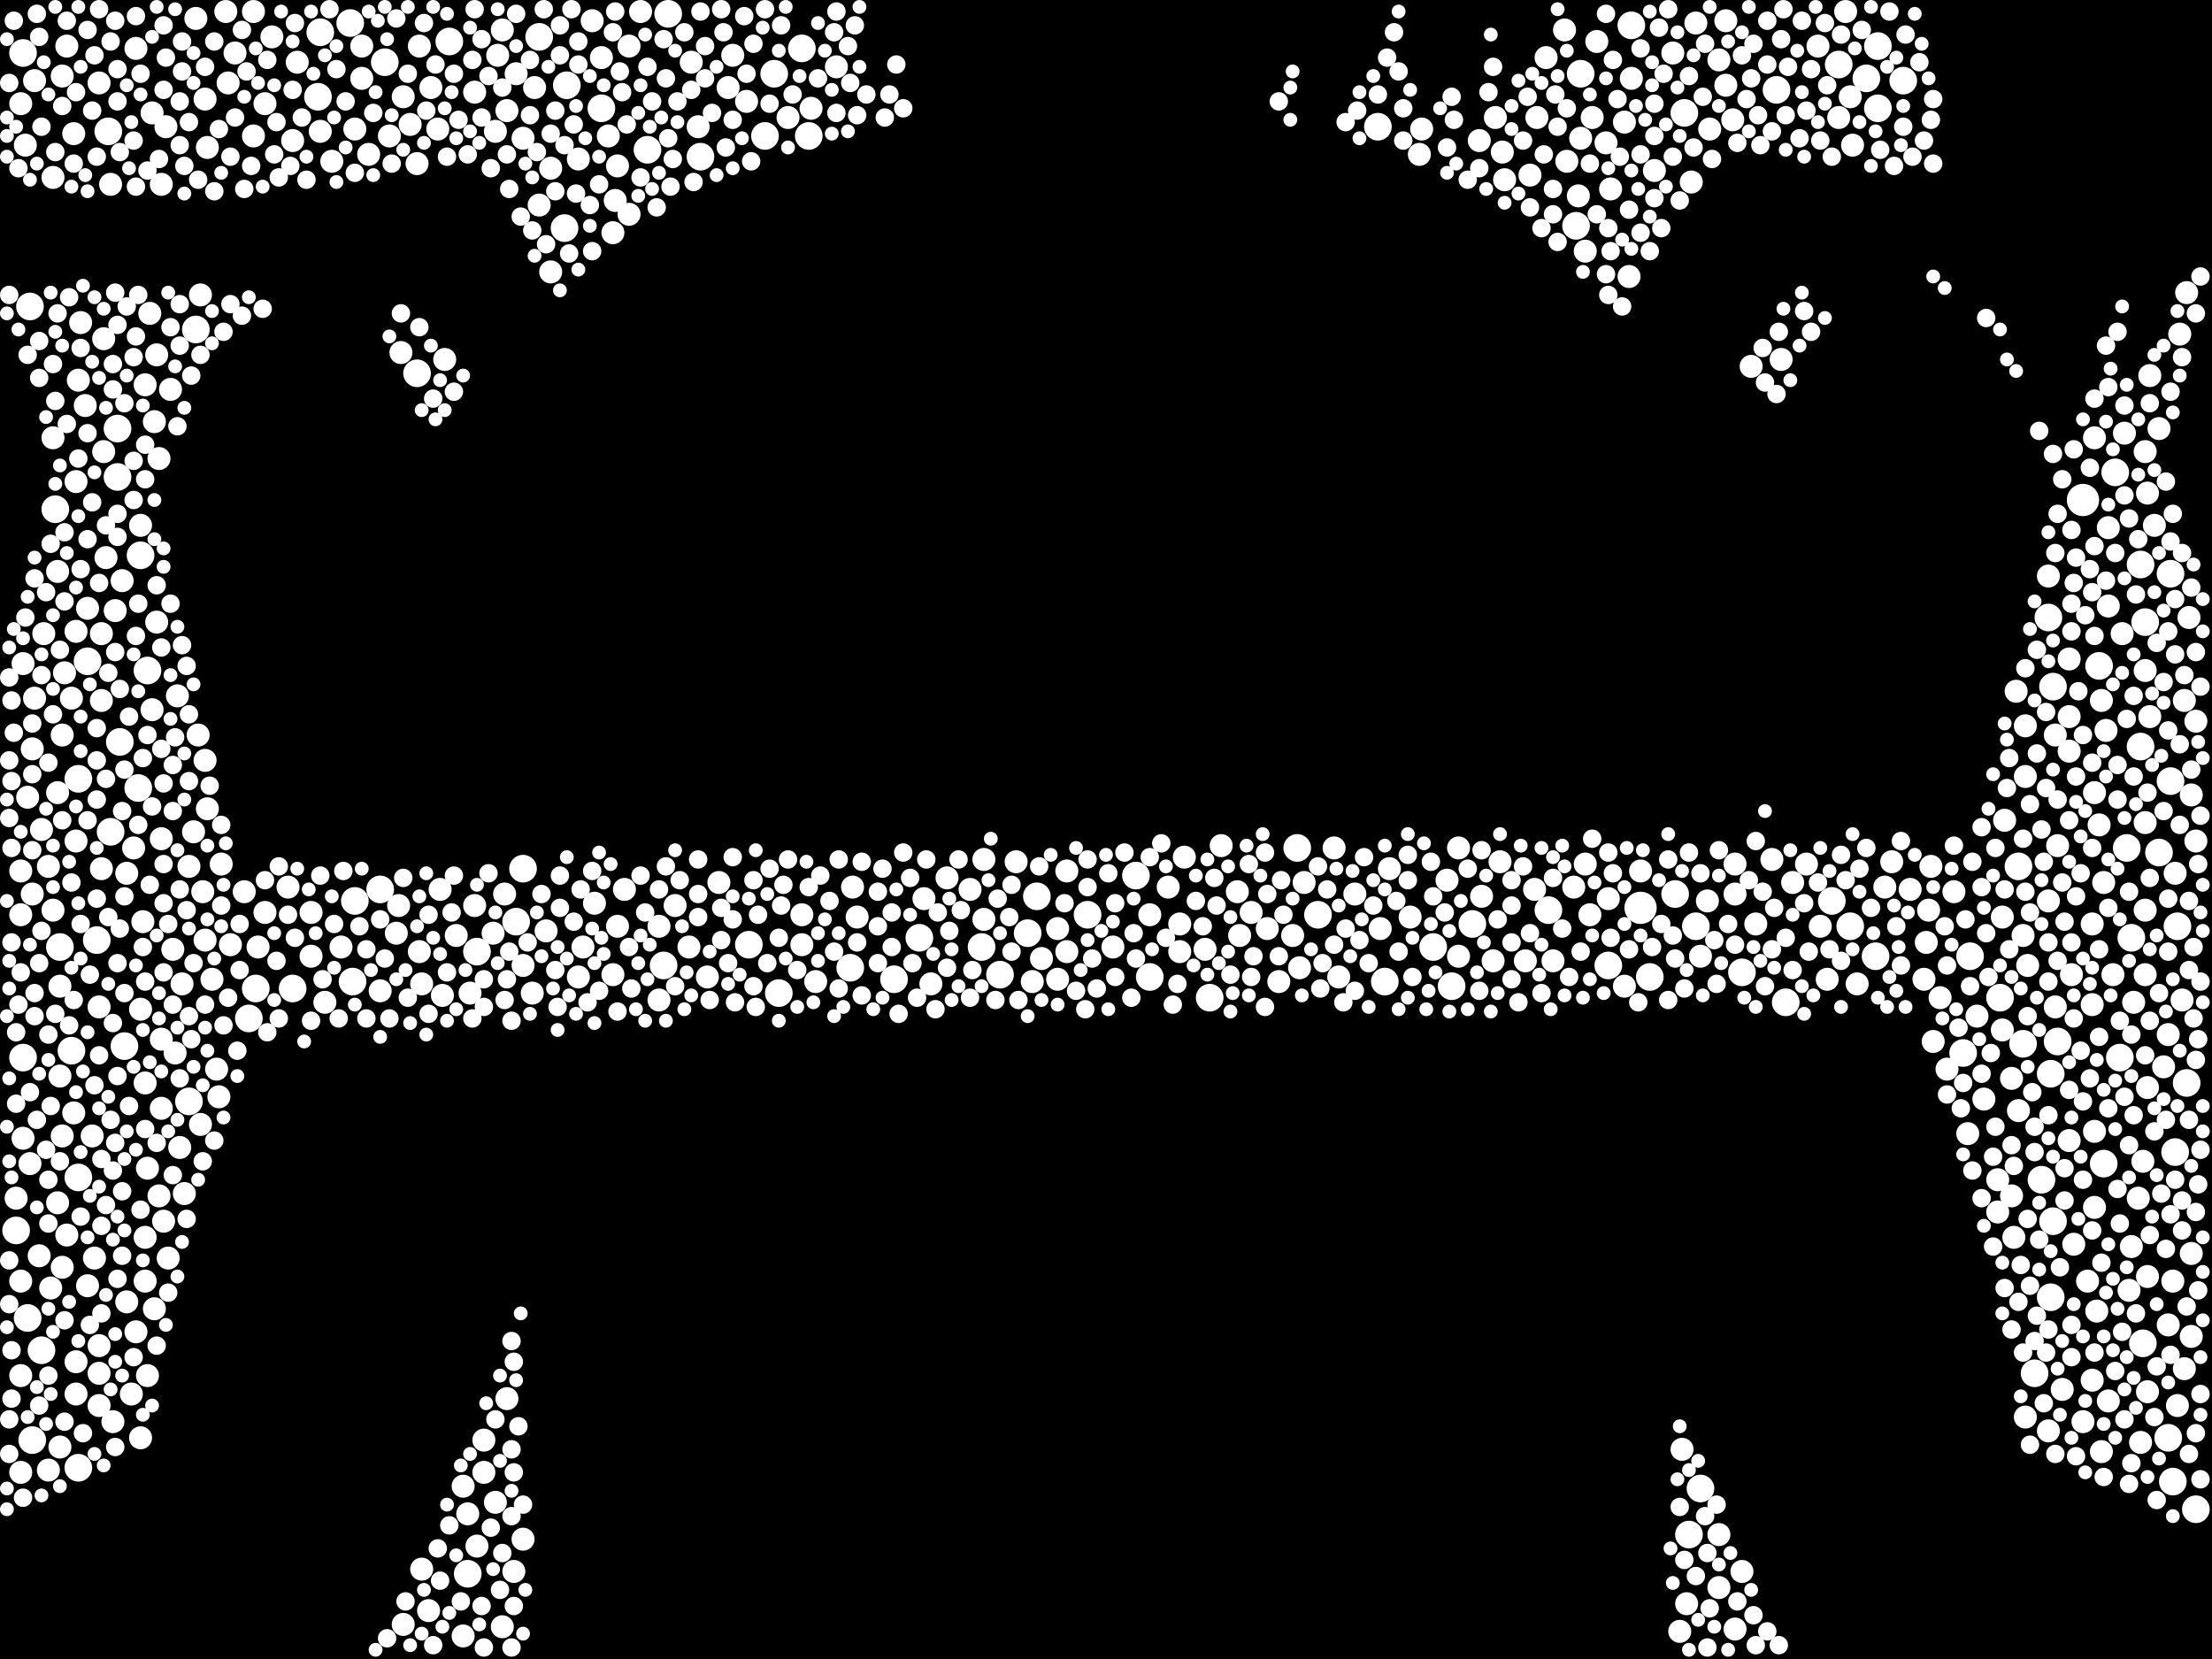 <?xml version="1.0" encoding="utf-8"?>
<svg xmlns="http://www.w3.org/2000/svg"
     xmlns:xlink="http://www.w3.org/1999/xlink" width="1920" height="1440" >

            <defs>
            <style type="text/css"><![CDATA[
circle {stroke: none;}
.c0 {fill: #FFFFFF;}
]]></style>
            </defs>
<rect x="0" y="0" width="1920" height="1440" fill="black"/>
<circle cx="1424" cy="788" r="14" class="c0"/>
<circle cx="1808" cy="434" r="14" class="c0"/>
<circle cx="1050" cy="866" r="12" class="c0"/>
<circle cx="448" cy="800" r="12" class="c0"/>
<circle cx="1368" cy="196" r="12" class="c0"/>
<circle cx="892" cy="810" r="12" class="c0"/>
<circle cx="122" cy="482" r="12" class="c0"/>
<circle cx="48" cy="442" r="12" class="c0"/>
<circle cx="1432" cy="848" r="12" class="c0"/>
<circle cx="1840" cy="918" r="12" class="c0"/>
<circle cx="96" cy="722" r="12" class="c0"/>
<circle cx="576" cy="838" r="12" class="c0"/>
<circle cx="1466" cy="1332" r="12" class="c0"/>
<circle cx="330" cy="772" r="12" class="c0"/>
<circle cx="68" cy="1022" r="12" class="c0"/>
<circle cx="900" cy="778" r="12" class="c0"/>
<circle cx="1476" cy="1292" r="12" class="c0"/>
<circle cx="216" cy="884" r="12" class="c0"/>
<circle cx="406" cy="1366" r="12" class="c0"/>
<circle cx="1826" cy="1010" r="12" class="c0"/>
<circle cx="164" cy="956" r="12" class="c0"/>
<circle cx="986" cy="760" r="12" class="c0"/>
<circle cx="1462" cy="98" r="12" class="c0"/>
<circle cx="14" cy="1068" r="12" class="c0"/>
<circle cx="304" cy="20" r="12" class="c0"/>
<circle cx="1884" cy="678" r="12" class="c0"/>
<circle cx="1782" cy="596" r="12" class="c0"/>
<circle cx="672" cy="64" r="12" class="c0"/>
<circle cx="1704" cy="914" r="12" class="c0"/>
<circle cx="1278" cy="802" r="12" class="c0"/>
<circle cx="24" cy="1144" r="12" class="c0"/>
<circle cx="1778" cy="536" r="12" class="c0"/>
<circle cx="998" cy="848" r="12" class="c0"/>
<circle cx="1628" cy="830" r="12" class="c0"/>
<circle cx="562" cy="130" r="12" class="c0"/>
<circle cx="738" cy="840" r="12" class="c0"/>
<circle cx="1590" cy="782" r="12" class="c0"/>
<circle cx="1766" cy="1192" r="12" class="c0"/>
<circle cx="1372" cy="64" r="12" class="c0"/>
<circle cx="102" cy="414" r="12" class="c0"/>
<circle cx="696" cy="42" r="12" class="c0"/>
<circle cx="1606" cy="804" r="12" class="c0"/>
<circle cx="664" cy="118" r="12" class="c0"/>
<circle cx="104" cy="644" r="12" class="c0"/>
<circle cx="1874" cy="740" r="12" class="c0"/>
<circle cx="1862" cy="540" r="12" class="c0"/>
<circle cx="102" cy="372" r="12" class="c0"/>
<circle cx="1772" cy="1024" r="12" class="c0"/>
<circle cx="944" cy="794" r="12" class="c0"/>
<circle cx="308" cy="782" r="12" class="c0"/>
<circle cx="1882" cy="1248" r="12" class="c0"/>
<circle cx="1906" cy="1310" r="12" class="c0"/>
<circle cx="1710" cy="830" r="12" class="c0"/>
<circle cx="84" cy="816" r="12" class="c0"/>
<circle cx="1782" cy="1060" r="12" class="c0"/>
<circle cx="128" cy="582" r="12" class="c0"/>
<circle cx="1144" cy="794" r="12" class="c0"/>
<circle cx="62" cy="912" r="12" class="c0"/>
<circle cx="1756" cy="906" r="12" class="c0"/>
<circle cx="1454" cy="776" r="12" class="c0"/>
<circle cx="676" cy="862" r="12" class="c0"/>
<circle cx="1736" cy="866" r="12" class="c0"/>
<circle cx="76" cy="574" r="12" class="c0"/>
<circle cx="522" cy="94" r="12" class="c0"/>
<circle cx="1786" cy="904" r="12" class="c0"/>
<circle cx="608" cy="136" r="12" class="c0"/>
<circle cx="414" cy="826" r="12" class="c0"/>
<circle cx="94" cy="114" r="12" class="c0"/>
<circle cx="1596" cy="56" r="12" class="c0"/>
<circle cx="1846" cy="736" r="12" class="c0"/>
<circle cx="1550" cy="870" r="12" class="c0"/>
<circle cx="852" cy="822" r="12" class="c0"/>
<circle cx="1244" cy="822" r="12" class="c0"/>
<circle cx="702" cy="118" r="12" class="c0"/>
<circle cx="20" cy="46" r="12" class="c0"/>
<circle cx="1196" cy="110" r="12" class="c0"/>
<circle cx="1884" cy="498" r="12" class="c0"/>
<circle cx="1858" cy="490" r="12" class="c0"/>
<circle cx="276" cy="84" r="12" class="c0"/>
<circle cx="1542" cy="78" r="12" class="c0"/>
<circle cx="390" cy="36" r="12" class="c0"/>
<circle cx="1822" cy="578" r="12" class="c0"/>
<circle cx="468" cy="32" r="12" class="c0"/>
<circle cx="1890" cy="804" r="12" class="c0"/>
<circle cx="362" cy="324" r="12" class="c0"/>
<circle cx="1780" cy="1126" r="12" class="c0"/>
<circle cx="1752" cy="752" r="12" class="c0"/>
<circle cx="1630" cy="94" r="12" class="c0"/>
<circle cx="580" cy="12" r="12" class="c0"/>
<circle cx="454" cy="754" r="12" class="c0"/>
<circle cx="776" cy="850" r="12" class="c0"/>
<circle cx="120" cy="684" r="12" class="c0"/>
<circle cx="798" cy="814" r="12" class="c0"/>
<circle cx="492" cy="74" r="12" class="c0"/>
<circle cx="1886" cy="1286" r="12" class="c0"/>
<circle cx="1620" cy="68" r="12" class="c0"/>
<circle cx="1858" cy="648" r="12" class="c0"/>
<circle cx="1850" cy="814" r="12" class="c0"/>
<circle cx="868" cy="846" r="12" class="c0"/>
<circle cx="68" cy="676" r="12" class="c0"/>
<circle cx="222" cy="858" r="12" class="c0"/>
<circle cx="1512" cy="844" r="12" class="c0"/>
<circle cx="52" cy="822" r="12" class="c0"/>
<circle cx="650" cy="820" r="12" class="c0"/>
<circle cx="26" cy="266" r="12" class="c0"/>
<circle cx="1260" cy="856" r="12" class="c0"/>
<circle cx="1416" cy="22" r="12" class="c0"/>
<circle cx="1652" cy="70" r="12" class="c0"/>
<circle cx="1860" cy="1166" r="12" class="c0"/>
<circle cx="1126" cy="736" r="12" class="c0"/>
<circle cx="1202" cy="852" r="12" class="c0"/>
<circle cx="1898" cy="940" r="12" class="c0"/>
<circle cx="28" cy="1250" r="12" class="c0"/>
<circle cx="306" cy="852" r="12" class="c0"/>
<circle cx="1344" cy="790" r="12" class="c0"/>
<circle cx="254" cy="858" r="12" class="c0"/>
<circle cx="170" cy="286" r="12" class="c0"/>
<circle cx="108" cy="908" r="12" class="c0"/>
<circle cx="36" cy="1172" r="12" class="c0"/>
<circle cx="1888" cy="1000" r="12" class="c0"/>
<circle cx="1836" cy="410" r="12" class="c0"/>
<circle cx="334" cy="54" r="12" class="c0"/>
<circle cx="278" cy="28" r="12" class="c0"/>
<circle cx="1780" cy="932" r="12" class="c0"/>
<circle cx="20" cy="918" r="12" class="c0"/>
<circle cx="490" cy="198" r="12" class="c0"/>
<circle cx="68" cy="1274" r="12" class="c0"/>
<circle cx="1396" cy="838" r="12" class="c0"/>
<circle cx="1630" cy="40" r="12" class="c0"/>
<circle cx="1472" cy="804" r="12" class="c0"/>
<circle cx="1758" cy="1230" r="10" class="c0"/>
<circle cx="86" cy="1220" r="10" class="c0"/>
<circle cx="90" cy="392" r="10" class="c0"/>
<circle cx="624" cy="766" r="10" class="c0"/>
<circle cx="88" cy="754" r="10" class="c0"/>
<circle cx="190" cy="952" r="10" class="c0"/>
<circle cx="1844" cy="376" r="10" class="c0"/>
<circle cx="1778" cy="1242" r="10" class="c0"/>
<circle cx="1900" cy="536" r="10" class="c0"/>
<circle cx="1520" cy="318" r="10" class="c0"/>
<circle cx="18" cy="756" r="10" class="c0"/>
<circle cx="320" cy="134" r="10" class="c0"/>
<circle cx="1818" cy="1048" r="10" class="c0"/>
<circle cx="288" cy="140" r="10" class="c0"/>
<circle cx="38" cy="550" r="10" class="c0"/>
<circle cx="726" cy="58" r="10" class="c0"/>
<circle cx="64" cy="116" r="10" class="c0"/>
<circle cx="1024" cy="802" r="10" class="c0"/>
<circle cx="1796" cy="652" r="10" class="c0"/>
<circle cx="374" cy="76" r="10" class="c0"/>
<circle cx="178" cy="660" r="10" class="c0"/>
<circle cx="1722" cy="954" r="10" class="c0"/>
<circle cx="420" cy="1278" r="10" class="c0"/>
<circle cx="1778" cy="500" r="10" class="c0"/>
<circle cx="1862" cy="582" r="10" class="c0"/>
<circle cx="330" cy="860" r="10" class="c0"/>
<circle cx="1234" cy="112" r="10" class="c0"/>
<circle cx="174" cy="976" r="10" class="c0"/>
<circle cx="822" cy="762" r="10" class="c0"/>
<circle cx="1342" cy="50" r="10" class="c0"/>
<circle cx="468" cy="178" r="10" class="c0"/>
<circle cx="1834" cy="846" r="10" class="c0"/>
<circle cx="1256" cy="764" r="10" class="c0"/>
<circle cx="440" cy="1214" r="10" class="c0"/>
<circle cx="114" cy="1210" r="10" class="c0"/>
<circle cx="502" cy="848" r="10" class="c0"/>
<circle cx="1498" cy="74" r="10" class="c0"/>
<circle cx="116" cy="736" r="10" class="c0"/>
<circle cx="76" cy="1116" r="10" class="c0"/>
<circle cx="1396" cy="780" r="10" class="c0"/>
<circle cx="1862" cy="790" r="10" class="c0"/>
<circle cx="744" cy="796" r="10" class="c0"/>
<circle cx="1132" cy="766" r="10" class="c0"/>
<circle cx="854" cy="798" r="10" class="c0"/>
<circle cx="1896" cy="1188" r="10" class="c0"/>
<circle cx="1734" cy="1024" r="10" class="c0"/>
<circle cx="1376" cy="750" r="10" class="c0"/>
<circle cx="224" cy="822" r="10" class="c0"/>
<circle cx="188" cy="928" r="10" class="c0"/>
<circle cx="1842" cy="550" r="10" class="c0"/>
<circle cx="110" cy="1130" r="10" class="c0"/>
<circle cx="412" cy="80" r="10" class="c0"/>
<circle cx="1492" cy="52" r="10" class="c0"/>
<circle cx="1424" cy="756" r="10" class="c0"/>
<circle cx="1830" cy="526" r="10" class="c0"/>
<circle cx="1784" cy="874" r="10" class="c0"/>
<circle cx="1786" cy="734" r="10" class="c0"/>
<circle cx="250" cy="770" r="10" class="c0"/>
<circle cx="1894" cy="868" r="10" class="c0"/>
<circle cx="478" cy="146" r="10" class="c0"/>
<circle cx="572" cy="804" r="10" class="c0"/>
<circle cx="270" cy="792" r="10" class="c0"/>
<circle cx="1676" cy="752" r="10" class="c0"/>
<circle cx="178" cy="86" r="10" class="c0"/>
<circle cx="1028" cy="744" r="10" class="c0"/>
<circle cx="802" cy="780" r="10" class="c0"/>
<circle cx="164" cy="752" r="10" class="c0"/>
<circle cx="156" cy="996" r="10" class="c0"/>
<circle cx="536" cy="804" r="10" class="c0"/>
<circle cx="140" cy="902" r="10" class="c0"/>
<circle cx="86" cy="72" r="10" class="c0"/>
<circle cx="998" cy="794" r="10" class="c0"/>
<circle cx="152" cy="914" r="10" class="c0"/>
<circle cx="1076" cy="812" r="10" class="c0"/>
<circle cx="68" cy="330" r="10" class="c0"/>
<circle cx="546" cy="186" r="10" class="c0"/>
<circle cx="528" cy="118" r="10" class="c0"/>
<circle cx="1878" cy="926" r="10" class="c0"/>
<circle cx="138" cy="398" r="10" class="c0"/>
<circle cx="42" cy="1276" r="10" class="c0"/>
<circle cx="740" cy="770" r="10" class="c0"/>
<circle cx="1460" cy="1258" r="10" class="c0"/>
<circle cx="1386" cy="36" r="10" class="c0"/>
<circle cx="1366" cy="770" r="10" class="c0"/>
<circle cx="1678" cy="904" r="10" class="c0"/>
<circle cx="1506" cy="750" r="10" class="c0"/>
<circle cx="382" cy="772" r="10" class="c0"/>
<circle cx="1266" cy="830" r="10" class="c0"/>
<circle cx="1906" cy="730" r="10" class="c0"/>
<circle cx="128" cy="1014" r="10" class="c0"/>
<circle cx="636" cy="48" r="10" class="c0"/>
<circle cx="464" cy="76" r="10" class="c0"/>
<circle cx="600" cy="54" r="10" class="c0"/>
<circle cx="204" cy="46" r="10" class="c0"/>
<circle cx="178" cy="816" r="10" class="c0"/>
<circle cx="1860" cy="1008" r="10" class="c0"/>
<circle cx="386" cy="312" r="10" class="c0"/>
<circle cx="1758" cy="630" r="10" class="c0"/>
<circle cx="1128" cy="840" r="10" class="c0"/>
<circle cx="474" cy="808" r="10" class="c0"/>
<circle cx="1658" cy="772" r="10" class="c0"/>
<circle cx="1800" cy="1080" r="10" class="c0"/>
<circle cx="366" cy="854" r="10" class="c0"/>
<circle cx="1360" cy="140" r="10" class="c0"/>
<circle cx="170" cy="16" r="10" class="c0"/>
<circle cx="1852" cy="870" r="10" class="c0"/>
<circle cx="1672" cy="818" r="10" class="c0"/>
<circle cx="142" cy="1060" r="10" class="c0"/>
<circle cx="532" cy="846" r="10" class="c0"/>
<circle cx="1826" cy="766" r="10" class="c0"/>
<circle cx="1866" cy="622" r="10" class="c0"/>
<circle cx="1822" cy="716" r="10" class="c0"/>
<circle cx="66" cy="730" r="10" class="c0"/>
<circle cx="150" cy="824" r="10" class="c0"/>
<circle cx="1398" cy="164" r="10" class="c0"/>
<circle cx="448" cy="64" r="10" class="c0"/>
<circle cx="192" cy="750" r="10" class="c0"/>
<circle cx="1606" cy="84" r="10" class="c0"/>
<circle cx="136" cy="540" r="10" class="c0"/>
<circle cx="46" cy="154" r="10" class="c0"/>
<circle cx="1286" cy="778" r="10" class="c0"/>
<circle cx="172" cy="638" r="10" class="c0"/>
<circle cx="1796" cy="572" r="10" class="c0"/>
<circle cx="1538" cy="746" r="10" class="c0"/>
<circle cx="1394" cy="124" r="10" class="c0"/>
<circle cx="1484" cy="112" r="10" class="c0"/>
<circle cx="144" cy="110" r="10" class="c0"/>
<circle cx="1416" cy="68" r="10" class="c0"/>
<circle cx="346" cy="786" r="10" class="c0"/>
<circle cx="1896" cy="608" r="10" class="c0"/>
<circle cx="1888" cy="758" r="10" class="c0"/>
<circle cx="296" cy="822" r="10" class="c0"/>
<circle cx="180" cy="128" r="10" class="c0"/>
<circle cx="14" cy="1040" r="10" class="c0"/>
<circle cx="1882" cy="1150" r="10" class="c0"/>
<circle cx="1862" cy="846" r="10" class="c0"/>
<circle cx="1506" cy="1414" r="10" class="c0"/>
<circle cx="18" cy="794" r="10" class="c0"/>
<circle cx="46" cy="380" r="10" class="c0"/>
<circle cx="1874" cy="372" r="10" class="c0"/>
<circle cx="454" cy="120" r="10" class="c0"/>
<circle cx="1468" cy="158" r="10" class="c0"/>
<circle cx="54" cy="638" r="10" class="c0"/>
<circle cx="1546" cy="312" r="10" class="c0"/>
<circle cx="648" cy="88" r="10" class="c0"/>
<circle cx="514" cy="18" r="10" class="c0"/>
<circle cx="1556" cy="766" r="10" class="c0"/>
<circle cx="1382" cy="102" r="10" class="c0"/>
<circle cx="842" cy="772" r="10" class="c0"/>
<circle cx="1760" cy="838" r="10" class="c0"/>
<circle cx="80" cy="986" r="10" class="c0"/>
<circle cx="212" cy="774" r="10" class="c0"/>
<circle cx="62" cy="606" r="10" class="c0"/>
<circle cx="708" cy="852" r="10" class="c0"/>
<circle cx="132" cy="616" r="10" class="c0"/>
<circle cx="1756" cy="812" r="10" class="c0"/>
<circle cx="140" cy="728" r="10" class="c0"/>
<circle cx="100" cy="530" r="10" class="c0"/>
<circle cx="704" cy="94" r="10" class="c0"/>
<circle cx="126" cy="940" r="10" class="c0"/>
<circle cx="406" cy="1314" r="10" class="c0"/>
<circle cx="364" cy="826" r="10" class="c0"/>
<circle cx="1812" cy="1112" r="10" class="c0"/>
<circle cx="54" cy="1100" r="10" class="c0"/>
<circle cx="1816" cy="1198" r="10" class="c0"/>
<circle cx="402" cy="1290" r="10" class="c0"/>
<circle cx="1608" cy="126" r="10" class="c0"/>
<circle cx="30" cy="70" r="10" class="c0"/>
<circle cx="1818" cy="982" r="10" class="c0"/>
<circle cx="18" cy="1278" r="10" class="c0"/>
<circle cx="1046" cy="824" r="10" class="c0"/>
<circle cx="58" cy="1072" r="10" class="c0"/>
<circle cx="1886" cy="1112" r="10" class="c0"/>
<circle cx="1790" cy="1206" r="10" class="c0"/>
<circle cx="82" cy="1092" r="10" class="c0"/>
<circle cx="1324" cy="834" r="10" class="c0"/>
<circle cx="254" cy="122" r="10" class="c0"/>
<circle cx="22" cy="126" r="10" class="c0"/>
<circle cx="1596" cy="102" r="10" class="c0"/>
<circle cx="1370" cy="170" r="10" class="c0"/>
<circle cx="462" cy="862" r="10" class="c0"/>
<circle cx="176" cy="774" r="10" class="c0"/>
<circle cx="66" cy="1210" r="10" class="c0"/>
<circle cx="308" cy="112" r="10" class="c0"/>
<circle cx="1602" cy="10" r="10" class="c0"/>
<circle cx="1506" cy="776" r="10" class="c0"/>
<circle cx="384" cy="864" r="10" class="c0"/>
<circle cx="446" cy="1364" r="10" class="c0"/>
<circle cx="1906" cy="626" r="10" class="c0"/>
<circle cx="1828" cy="634" r="10" class="c0"/>
<circle cx="42" cy="752" r="10" class="c0"/>
<circle cx="1820" cy="1138" r="10" class="c0"/>
<circle cx="1892" cy="290" r="10" class="c0"/>
<circle cx="126" cy="1112" r="10" class="c0"/>
<circle cx="122" cy="876" r="10" class="c0"/>
<circle cx="230" cy="90" r="10" class="c0"/>
<circle cx="1296" cy="834" r="10" class="c0"/>
<circle cx="1824" cy="608" r="10" class="c0"/>
<circle cx="532" cy="202" r="10" class="c0"/>
<circle cx="70" cy="280" r="10" class="c0"/>
<circle cx="1734" cy="1052" r="10" class="c0"/>
<circle cx="1232" cy="134" r="10" class="c0"/>
<circle cx="1824" cy="1260" r="10" class="c0"/>
<circle cx="26" cy="1010" r="10" class="c0"/>
<circle cx="134" cy="366" r="10" class="c0"/>
<circle cx="86" cy="1192" r="10" class="c0"/>
<circle cx="174" cy="256" r="10" class="c0"/>
<circle cx="1100" cy="806" r="10" class="c0"/>
<circle cx="1882" cy="898" r="10" class="c0"/>
<circle cx="282" cy="870" r="10" class="c0"/>
<circle cx="546" cy="40" r="10" class="c0"/>
<circle cx="854" cy="746" r="10" class="c0"/>
<circle cx="24" cy="692" r="10" class="c0"/>
<circle cx="1284" cy="122" r="10" class="c0"/>
<circle cx="420" cy="1250" r="10" class="c0"/>
<circle cx="130" cy="272" r="10" class="c0"/>
<circle cx="372" cy="1398" r="10" class="c0"/>
<circle cx="1328" cy="152" r="10" class="c0"/>
<circle cx="506" cy="822" r="10" class="c0"/>
<circle cx="364" cy="40" r="10" class="c0"/>
<circle cx="1612" cy="854" r="10" class="c0"/>
<circle cx="1864" cy="1108" r="10" class="c0"/>
<circle cx="1890" cy="1220" r="10" class="c0"/>
<circle cx="50" cy="496" r="10" class="c0"/>
<circle cx="1870" cy="456" r="10" class="c0"/>
<circle cx="926" cy="756" r="10" class="c0"/>
<circle cx="1670" cy="850" r="10" class="c0"/>
<circle cx="534" cy="174" r="10" class="c0"/>
<circle cx="1224" cy="796" r="10" class="c0"/>
<circle cx="1848" cy="1120" r="10" class="c0"/>
<circle cx="1752" cy="964" r="10" class="c0"/>
<circle cx="408" cy="862" r="10" class="c0"/>
<circle cx="436" cy="26" r="10" class="c0"/>
<circle cx="1306" cy="156" r="10" class="c0"/>
<circle cx="184" cy="850" r="10" class="c0"/>
<circle cx="402" cy="1420" r="10" class="c0"/>
<circle cx="808" cy="854" r="10" class="c0"/>
<circle cx="1716" cy="882" r="10" class="c0"/>
<circle cx="1476" cy="830" r="10" class="c0"/>
<circle cx="1492" cy="1332" r="10" class="c0"/>
<circle cx="1586" cy="850" r="10" class="c0"/>
<circle cx="412" cy="786" r="10" class="c0"/>
<circle cx="1696" cy="774" r="10" class="c0"/>
<circle cx="1024" cy="826" r="10" class="c0"/>
<circle cx="128" cy="1194" r="10" class="c0"/>
<circle cx="556" cy="10" r="10" class="c0"/>
<circle cx="1580" cy="804" r="10" class="c0"/>
<circle cx="74" cy="352" r="10" class="c0"/>
<circle cx="1380" cy="794" r="10" class="c0"/>
<circle cx="1512" cy="1364" r="10" class="c0"/>
<circle cx="148" cy="338" r="10" class="c0"/>
<circle cx="66" cy="548" r="10" class="c0"/>
<circle cx="230" cy="792" r="10" class="c0"/>
<circle cx="1818" cy="380" r="10" class="c0"/>
<circle cx="430" cy="1304" r="10" class="c0"/>
<circle cx="1830" cy="1216" r="10" class="c0"/>
<circle cx="1708" cy="984" r="10" class="c0"/>
<circle cx="1162" cy="848" r="10" class="c0"/>
<circle cx="1498" cy="18" r="10" class="c0"/>
<circle cx="1738" cy="894" r="10" class="c0"/>
<circle cx="1866" cy="326" r="10" class="c0"/>
<circle cx="46" cy="790" r="10" class="c0"/>
<circle cx="126" cy="334" r="10" class="c0"/>
<circle cx="1818" cy="688" r="10" class="c0"/>
<circle cx="344" cy="810" r="10" class="c0"/>
<circle cx="428" cy="810" r="10" class="c0"/>
<circle cx="258" cy="54" r="10" class="c0"/>
<circle cx="58" cy="40" r="10" class="c0"/>
<circle cx="134" cy="1136" r="10" class="c0"/>
<circle cx="1902" cy="1088" r="10" class="c0"/>
<circle cx="454" cy="838" r="10" class="c0"/>
<circle cx="1758" cy="674" r="10" class="c0"/>
<circle cx="1302" cy="748" r="10" class="c0"/>
<circle cx="1504" cy="104" r="10" class="c0"/>
<circle cx="220" cy="118" r="10" class="c0"/>
<circle cx="66" cy="1182" r="10" class="c0"/>
<circle cx="1410" cy="106" r="10" class="c0"/>
<circle cx="430" cy="114" r="10" class="c0"/>
<circle cx="904" cy="832" r="10" class="c0"/>
<circle cx="278" cy="114" r="10" class="c0"/>
<circle cx="54" cy="986" r="10" class="c0"/>
<circle cx="1856" cy="1040" r="10" class="c0"/>
<circle cx="158" cy="854" r="10" class="c0"/>
<circle cx="896" cy="852" r="10" class="c0"/>
<circle cx="124" cy="800" r="10" class="c0"/>
<circle cx="98" cy="1234" r="10" class="c0"/>
<circle cx="1086" cy="792" r="10" class="c0"/>
<circle cx="1796" cy="990" r="10" class="c0"/>
<circle cx="18" cy="90" r="10" class="c0"/>
<circle cx="966" cy="822" r="10" class="c0"/>
<circle cx="56" cy="584" r="10" class="c0"/>
<circle cx="1816" cy="872" r="10" class="c0"/>
<circle cx="436" cy="1412" r="10" class="c0"/>
<circle cx="696" cy="820" r="10" class="c0"/>
<circle cx="1746" cy="936" r="10" class="c0"/>
<circle cx="632" cy="76" r="10" class="c0"/>
<circle cx="66" cy="418" r="10" class="c0"/>
<circle cx="86" cy="1168" r="10" class="c0"/>
<circle cx="126" cy="1074" r="10" class="c0"/>
<circle cx="1748" cy="1074" r="10" class="c0"/>
<circle cx="380" cy="112" r="10" class="c0"/>
<circle cx="1796" cy="622" r="10" class="c0"/>
<circle cx="118" cy="1156" r="10" class="c0"/>
<circle cx="1492" cy="1378" r="10" class="c0"/>
<circle cx="1158" cy="736" r="10" class="c0"/>
<circle cx="502" cy="138" r="10" class="c0"/>
<circle cx="440" cy="96" r="10" class="c0"/>
<circle cx="220" cy="10" r="10" class="c0"/>
<circle cx="1784" cy="638" r="10" class="c0"/>
<circle cx="90" cy="294" r="10" class="c0"/>
<circle cx="1472" cy="20" r="10" class="c0"/>
<circle cx="1862" cy="392" r="10" class="c0"/>
<circle cx="1862" cy="714" r="10" class="c0"/>
<circle cx="1578" cy="40" r="10" class="c0"/>
<circle cx="1674" cy="790" r="10" class="c0"/>
<circle cx="1830" cy="458" r="10" class="c0"/>
<circle cx="918" cy="850" r="10" class="c0"/>
<circle cx="1304" cy="132" r="10" class="c0"/>
<circle cx="52" cy="1256" r="10" class="c0"/>
<circle cx="438" cy="776" r="10" class="c0"/>
<circle cx="122" cy="456" r="10" class="c0"/>
<circle cx="1074" cy="774" r="10" class="c0"/>
<circle cx="92" cy="484" r="10" class="c0"/>
<circle cx="76" cy="528" r="10" class="c0"/>
<circle cx="1746" cy="1038" r="10" class="c0"/>
<circle cx="1358" cy="26" r="10" class="c0"/>
<circle cx="1206" cy="754" r="10" class="c0"/>
<circle cx="1902" cy="690" r="10" class="c0"/>
<circle cx="1850" cy="1082" r="10" class="c0"/>
<circle cx="1524" cy="802" r="10" class="c0"/>
<circle cx="684" cy="102" r="10" class="c0"/>
<circle cx="1198" cy="806" r="10" class="c0"/>
<circle cx="606" cy="110" r="10" class="c0"/>
<circle cx="1642" cy="748" r="10" class="c0"/>
<circle cx="414" cy="1342" r="10" class="c0"/>
<circle cx="198" cy="72" r="10" class="c0"/>
<circle cx="1376" cy="218" r="10" class="c0"/>
<circle cx="314" cy="40" r="10" class="c0"/>
<circle cx="1684" cy="866" r="10" class="c0"/>
<circle cx="18" cy="1112" r="10" class="c0"/>
<circle cx="88" cy="608" r="10" class="c0"/>
<circle cx="314" cy="68" r="10" class="c0"/>
<circle cx="542" cy="772" r="10" class="c0"/>
<circle cx="138" cy="1038" r="10" class="c0"/>
<circle cx="1372" cy="120" r="10" class="c0"/>
<circle cx="1060" cy="734" r="10" class="c0"/>
<circle cx="270" cy="830" r="10" class="c0"/>
<circle cx="54" cy="66" r="10" class="c0"/>
<circle cx="362" cy="142" r="10" class="c0"/>
<circle cx="50" cy="688" r="10" class="c0"/>
<circle cx="1816" cy="802" r="10" class="c0"/>
<circle cx="1864" cy="1208" r="10" class="c0"/>
<circle cx="432" cy="48" r="10" class="c0"/>
<circle cx="196" cy="10" r="10" class="c0"/>
<circle cx="356" cy="108" r="10" class="c0"/>
<circle cx="140" cy="962" r="10" class="c0"/>
<circle cx="926" cy="826" r="10" class="c0"/>
<circle cx="86" cy="874" r="10" class="c0"/>
<circle cx="1334" cy="102" r="10" class="c0"/>
<circle cx="96" cy="160" r="10" class="c0"/>
<circle cx="110" cy="758" r="10" class="c0"/>
<circle cx="64" cy="966" r="10" class="c0"/>
<circle cx="50" cy="1044" r="10" class="c0"/>
<circle cx="598" cy="822" r="10" class="c0"/>
<circle cx="18" cy="1194" r="10" class="c0"/>
<circle cx="1332" cy="772" r="10" class="c0"/>
<circle cx="1110" cy="852" r="10" class="c0"/>
<circle cx="350" cy="84" r="10" class="c0"/>
<circle cx="1898" cy="254" r="10" class="c0"/>
<circle cx="882" cy="748" r="10" class="c0"/>
<circle cx="1738" cy="796" r="10" class="c0"/>
<circle cx="1414" cy="240" r="10" class="c0"/>
<circle cx="88" cy="550" r="10" class="c0"/>
<circle cx="122" cy="1248" r="10" class="c0"/>
<circle cx="136" cy="308" r="10" class="c0"/>
<circle cx="1436" cy="148" r="10" class="c0"/>
<circle cx="478" cy="236" r="10" class="c0"/>
<circle cx="180" cy="702" r="10" class="c0"/>
<circle cx="918" cy="806" r="10" class="c0"/>
<circle cx="1902" cy="1160" r="10" class="c0"/>
<circle cx="140" cy="160" r="10" class="c0"/>
<circle cx="1176" cy="776" r="10" class="c0"/>
<circle cx="1568" cy="750" r="10" class="c0"/>
<circle cx="1750" cy="600" r="10" class="c0"/>
<circle cx="366" cy="1362" r="10" class="c0"/>
<circle cx="52" cy="856" r="10" class="c0"/>
<circle cx="36" cy="720" r="10" class="c0"/>
<circle cx="396" cy="812" r="10" class="c0"/>
<circle cx="1864" cy="428" r="10" class="c0"/>
<circle cx="44" cy="1118" r="10" class="c0"/>
<circle cx="20" cy="576" r="10" class="c0"/>
<circle cx="1298" cy="102" r="10" class="c0"/>
<circle cx="522" cy="50" r="10" class="c0"/>
<circle cx="146" cy="1092" r="10" class="c0"/>
<circle cx="1452" cy="46" r="10" class="c0"/>
<circle cx="1808" cy="1234" r="10" class="c0"/>
<circle cx="572" cy="868" r="10" class="c0"/>
<circle cx="348" cy="306" r="10" class="c0"/>
<circle cx="1014" cy="770" r="10" class="c0"/>
<circle cx="1410" cy="856" r="10" class="c0"/>
<circle cx="132" cy="98" r="10" class="c0"/>
<circle cx="516" cy="784" r="10" class="c0"/>
<circle cx="168" cy="722" r="10" class="c0"/>
<circle cx="1464" cy="1392" r="10" class="c0"/>
<circle cx="118" cy="42" r="10" class="c0"/>
<circle cx="20" cy="988" r="10" class="c0"/>
<circle cx="1858" cy="1252" r="10" class="c0"/>
<circle cx="1458" cy="1416" r="10" class="c0"/>
<circle cx="28" cy="650" r="10" class="c0"/>
<circle cx="338" cy="118" r="10" class="c0"/>
<circle cx="1122" cy="812" r="10" class="c0"/>
<circle cx="1636" cy="770" r="10" class="c0"/>
<circle cx="154" cy="604" r="10" class="c0"/>
<circle cx="1778" cy="782" r="10" class="c0"/>
<circle cx="52" cy="934" r="10" class="c0"/>
<circle cx="1482" cy="782" r="10" class="c0"/>
<circle cx="1690" cy="928" r="10" class="c0"/>
<circle cx="160" cy="1036" r="10" class="c0"/>
<circle cx="1864" cy="944" r="10" class="c0"/>
<circle cx="1798" cy="846" r="10" class="c0"/>
<circle cx="34" cy="1090" r="10" class="c0"/>
<circle cx="586" cy="786" r="10" class="c0"/>
<circle cx="28" cy="776" r="10" class="c0"/>
<circle cx="1348" cy="834" r="10" class="c0"/>
<circle cx="1266" cy="736" r="10" class="c0"/>
<circle cx="614" cy="848" r="10" class="c0"/>
<circle cx="200" cy="820" r="10" class="c0"/>
<circle cx="1740" cy="712" r="10" class="c0"/>
<circle cx="696" cy="794" r="10" class="c0"/>
<circle cx="454" cy="1336" r="10" class="c0"/>
<circle cx="30" cy="606" r="10" class="c0"/>
<circle cx="236" cy="32" r="10" class="c0"/>
<circle cx="106" cy="504" r="10" class="c0"/>
<circle cx="350" cy="1410" r="10" class="c0"/>
<circle cx="536" cy="144" r="10" class="c0"/>
<circle cx="1482" cy="1430" r="8" class="c0"/>
<circle cx="738" cy="72" r="8" class="c0"/>
<circle cx="772" cy="82" r="8" class="c0"/>
<circle cx="1906" cy="566" r="8" class="c0"/>
<circle cx="1458" cy="174" r="8" class="c0"/>
<circle cx="1894" cy="310" r="8" class="c0"/>
<circle cx="1720" cy="718" r="8" class="c0"/>
<circle cx="1286" cy="738" r="8" class="c0"/>
<circle cx="582" cy="162" r="8" class="c0"/>
<circle cx="1454" cy="832" r="8" class="c0"/>
<circle cx="1244" cy="778" r="8" class="c0"/>
<circle cx="1022" cy="854" r="8" class="c0"/>
<circle cx="1870" cy="982" r="8" class="c0"/>
<circle cx="128" cy="638" r="8" class="c0"/>
<circle cx="1214" cy="826" r="8" class="c0"/>
<circle cx="192" cy="716" r="8" class="c0"/>
<circle cx="76" cy="468" r="8" class="c0"/>
<circle cx="1646" cy="804" r="8" class="c0"/>
<circle cx="86" cy="916" r="8" class="c0"/>
<circle cx="1782" cy="394" r="8" class="c0"/>
<circle cx="172" cy="156" r="8" class="c0"/>
<circle cx="580" cy="120" r="8" class="c0"/>
<circle cx="1872" cy="1186" r="8" class="c0"/>
<circle cx="454" cy="1306" r="8" class="c0"/>
<circle cx="1196" cy="82" r="8" class="c0"/>
<circle cx="30" cy="882" r="8" class="c0"/>
<circle cx="804" cy="746" r="8" class="c0"/>
<circle cx="64" cy="142" r="8" class="c0"/>
<circle cx="470" cy="776" r="8" class="c0"/>
<circle cx="608" cy="10" r="8" class="c0"/>
<circle cx="118" cy="14" r="8" class="c0"/>
<circle cx="1792" cy="1042" r="8" class="c0"/>
<circle cx="1088" cy="830" r="8" class="c0"/>
<circle cx="86" cy="506" r="8" class="c0"/>
<circle cx="654" cy="764" r="8" class="c0"/>
<circle cx="1844" cy="430" r="8" class="c0"/>
<circle cx="48" cy="348" r="8" class="c0"/>
<circle cx="1886" cy="446" r="8" class="c0"/>
<circle cx="1444" cy="64" r="8" class="c0"/>
<circle cx="28" cy="672" r="8" class="c0"/>
<circle cx="628" cy="28" r="8" class="c0"/>
<circle cx="418" cy="34" r="8" class="c0"/>
<circle cx="398" cy="104" r="8" class="c0"/>
<circle cx="1274" cy="156" r="8" class="c0"/>
<circle cx="116" cy="122" r="8" class="c0"/>
<circle cx="156" cy="126" r="8" class="c0"/>
<circle cx="1894" cy="1068" r="8" class="c0"/>
<circle cx="1348" cy="186" r="8" class="c0"/>
<circle cx="34" cy="32" r="8" class="c0"/>
<circle cx="78" cy="846" r="8" class="c0"/>
<circle cx="1572" cy="60" r="8" class="c0"/>
<circle cx="102" cy="934" r="8" class="c0"/>
<circle cx="606" cy="796" r="8" class="c0"/>
<circle cx="394" cy="340" r="8" class="c0"/>
<circle cx="1466" cy="66" r="8" class="c0"/>
<circle cx="1874" cy="862" r="8" class="c0"/>
<circle cx="118" cy="552" r="8" class="c0"/>
<circle cx="158" cy="62" r="8" class="c0"/>
<circle cx="1852" cy="968" r="8" class="c0"/>
<circle cx="678" cy="22" r="8" class="c0"/>
<circle cx="122" cy="64" r="8" class="c0"/>
<circle cx="1806" cy="912" r="8" class="c0"/>
<circle cx="210" cy="274" r="8" class="c0"/>
<circle cx="774" cy="792" r="8" class="c0"/>
<circle cx="406" cy="134" r="8" class="c0"/>
<circle cx="34" cy="1220" r="8" class="c0"/>
<circle cx="1784" cy="1262" r="8" class="c0"/>
<circle cx="1768" cy="1142" r="8" class="c0"/>
<circle cx="1328" cy="810" r="8" class="c0"/>
<circle cx="1372" cy="826" r="8" class="c0"/>
<circle cx="242" cy="154" r="8" class="c0"/>
<circle cx="684" cy="746" r="8" class="c0"/>
<circle cx="1012" cy="814" r="8" class="c0"/>
<circle cx="616" cy="868" r="8" class="c0"/>
<circle cx="1798" cy="1150" r="8" class="c0"/>
<circle cx="108" cy="668" r="8" class="c0"/>
<circle cx="1544" cy="288" r="8" class="c0"/>
<circle cx="200" cy="264" r="8" class="c0"/>
<circle cx="1792" cy="800" r="8" class="c0"/>
<circle cx="92" cy="1046" r="8" class="c0"/>
<circle cx="1242" cy="748" r="8" class="c0"/>
<circle cx="1776" cy="1174" r="8" class="c0"/>
<circle cx="280" cy="850" r="8" class="c0"/>
<circle cx="1778" cy="968" r="8" class="c0"/>
<circle cx="1452" cy="136" r="8" class="c0"/>
<circle cx="290" cy="802" r="8" class="c0"/>
<circle cx="128" cy="148" r="8" class="c0"/>
<circle cx="1506" cy="820" r="8" class="c0"/>
<circle cx="354" cy="866" r="8" class="c0"/>
<circle cx="1768" cy="564" r="8" class="c0"/>
<circle cx="1218" cy="94" r="8" class="c0"/>
<circle cx="80" cy="436" r="8" class="c0"/>
<circle cx="1900" cy="972" r="8" class="c0"/>
<circle cx="124" cy="822" r="8" class="c0"/>
<circle cx="1176" cy="860" r="8" class="c0"/>
<circle cx="444" cy="1258" r="8" class="c0"/>
<circle cx="1798" cy="460" r="8" class="c0"/>
<circle cx="1852" cy="674" r="8" class="c0"/>
<circle cx="1112" cy="764" r="8" class="c0"/>
<circle cx="822" cy="840" r="8" class="c0"/>
<circle cx="1762" cy="1254" r="8" class="c0"/>
<circle cx="1188" cy="836" r="8" class="c0"/>
<circle cx="1796" cy="712" r="8" class="c0"/>
<circle cx="560" cy="792" r="8" class="c0"/>
<circle cx="1796" cy="946" r="8" class="c0"/>
<circle cx="1520" cy="68" r="8" class="c0"/>
<circle cx="104" cy="598" r="8" class="c0"/>
<circle cx="136" cy="508" r="8" class="c0"/>
<circle cx="658" cy="794" r="8" class="c0"/>
<circle cx="116" cy="400" r="8" class="c0"/>
<circle cx="1540" cy="788" r="8" class="c0"/>
<circle cx="442" cy="164" r="8" class="c0"/>
<circle cx="1786" cy="446" r="8" class="c0"/>
<circle cx="364" cy="284" r="8" class="c0"/>
<circle cx="1660" cy="136" r="8" class="c0"/>
<circle cx="556" cy="154" r="8" class="c0"/>
<circle cx="1184" cy="744" r="8" class="c0"/>
<circle cx="1424" cy="134" r="8" class="c0"/>
<circle cx="544" cy="108" r="8" class="c0"/>
<circle cx="126" cy="980" r="8" class="c0"/>
<circle cx="1546" cy="34" r="8" class="c0"/>
<circle cx="8" cy="1232" r="8" class="c0"/>
<circle cx="292" cy="60" r="8" class="c0"/>
<circle cx="626" cy="788" r="8" class="c0"/>
<circle cx="84" cy="780" r="8" class="c0"/>
<circle cx="446" cy="1394" r="8" class="c0"/>
<circle cx="120" cy="524" r="8" class="c0"/>
<circle cx="1396" cy="256" r="8" class="c0"/>
<circle cx="486" cy="22" r="8" class="c0"/>
<circle cx="944" cy="746" r="8" class="c0"/>
<circle cx="378" cy="56" r="8" class="c0"/>
<circle cx="162" cy="790" r="8" class="c0"/>
<circle cx="1222" cy="764" r="8" class="c0"/>
<circle cx="1296" cy="58" r="8" class="c0"/>
<circle cx="18" cy="844" r="8" class="c0"/>
<circle cx="102" cy="1110" r="8" class="c0"/>
<circle cx="1056" cy="786" r="8" class="c0"/>
<circle cx="1762" cy="1116" r="8" class="c0"/>
<circle cx="140" cy="650" r="8" class="c0"/>
<circle cx="1854" cy="1140" r="8" class="c0"/>
<circle cx="166" cy="326" r="8" class="c0"/>
<circle cx="626" cy="816" r="8" class="c0"/>
<circle cx="1424" cy="202" r="8" class="c0"/>
<circle cx="400" cy="1390" r="8" class="c0"/>
<circle cx="16" cy="872" r="8" class="c0"/>
<circle cx="1522" cy="38" r="8" class="c0"/>
<circle cx="1848" cy="774" r="8" class="c0"/>
<circle cx="1838" cy="664" r="8" class="c0"/>
<circle cx="534" cy="10" r="8" class="c0"/>
<circle cx="712" cy="760" r="8" class="c0"/>
<circle cx="84" cy="136" r="8" class="c0"/>
<circle cx="1740" cy="1118" r="8" class="c0"/>
<circle cx="56" cy="522" r="8" class="c0"/>
<circle cx="1398" cy="814" r="8" class="c0"/>
<circle cx="200" cy="136" r="8" class="c0"/>
<circle cx="116" cy="310" r="8" class="c0"/>
<circle cx="1888" cy="520" r="8" class="c0"/>
<circle cx="100" cy="992" r="8" class="c0"/>
<circle cx="1814" cy="494" r="8" class="c0"/>
<circle cx="388" cy="844" r="8" class="c0"/>
<circle cx="1884" cy="340" r="8" class="c0"/>
<circle cx="1814" cy="936" r="8" class="c0"/>
<circle cx="636" cy="104" r="8" class="c0"/>
<circle cx="498" cy="108" r="8" class="c0"/>
<circle cx="34" cy="296" r="8" class="c0"/>
<circle cx="934" cy="860" r="8" class="c0"/>
<circle cx="866" cy="780" r="8" class="c0"/>
<circle cx="212" cy="164" r="8" class="c0"/>
<circle cx="566" cy="88" r="8" class="c0"/>
<circle cx="952" cy="858" r="8" class="c0"/>
<circle cx="262" cy="102" r="8" class="c0"/>
<circle cx="1632" cy="130" r="8" class="c0"/>
<circle cx="368" cy="20" r="8" class="c0"/>
<circle cx="108" cy="862" r="8" class="c0"/>
<circle cx="1742" cy="684" r="8" class="c0"/>
<circle cx="1204" cy="50" r="8" class="c0"/>
<circle cx="1436" cy="172" r="8" class="c0"/>
<circle cx="352" cy="1390" r="8" class="c0"/>
<circle cx="1880" cy="972" r="8" class="c0"/>
<circle cx="1710" cy="856" r="8" class="c0"/>
<circle cx="106" cy="1090" r="8" class="c0"/>
<circle cx="334" cy="832" r="8" class="c0"/>
<circle cx="130" cy="768" r="8" class="c0"/>
<circle cx="1894" cy="480" r="8" class="c0"/>
<circle cx="164" cy="882" r="8" class="c0"/>
<circle cx="774" cy="822" r="8" class="c0"/>
<circle cx="1528" cy="126" r="8" class="c0"/>
<circle cx="82" cy="48" r="8" class="c0"/>
<circle cx="382" cy="1372" r="8" class="c0"/>
<circle cx="1312" cy="786" r="8" class="c0"/>
<circle cx="1530" cy="302" r="8" class="c0"/>
<circle cx="1598" cy="742" r="8" class="c0"/>
<circle cx="46" cy="316" r="8" class="c0"/>
<circle cx="1908" cy="1028" r="8" class="c0"/>
<circle cx="344" cy="16" r="8" class="c0"/>
<circle cx="1802" cy="674" r="8" class="c0"/>
<circle cx="158" cy="560" r="8" class="c0"/>
<circle cx="102" cy="88" r="8" class="c0"/>
<circle cx="796" cy="866" r="8" class="c0"/>
<circle cx="444" cy="1430" r="8" class="c0"/>
<circle cx="1790" cy="766" r="8" class="c0"/>
<circle cx="178" cy="58" r="8" class="c0"/>
<circle cx="144" cy="50" r="8" class="c0"/>
<circle cx="548" cy="858" r="8" class="c0"/>
<circle cx="1808" cy="1024" r="8" class="c0"/>
<circle cx="724" cy="826" r="8" class="c0"/>
<circle cx="1566" cy="270" r="8" class="c0"/>
<circle cx="1448" cy="746" r="8" class="c0"/>
<circle cx="630" cy="128" r="8" class="c0"/>
<circle cx="1360" cy="94" r="8" class="c0"/>
<circle cx="784" cy="94" r="8" class="c0"/>
<circle cx="142" cy="844" r="8" class="c0"/>
<circle cx="1818" cy="1174" r="8" class="c0"/>
<circle cx="1900" cy="842" r="8" class="c0"/>
<circle cx="1818" cy="552" r="8" class="c0"/>
<circle cx="1256" cy="128" r="8" class="c0"/>
<circle cx="1580" cy="122" r="8" class="c0"/>
<circle cx="688" cy="82" r="8" class="c0"/>
<circle cx="28" cy="628" r="8" class="c0"/>
<circle cx="510" cy="870" r="8" class="c0"/>
<circle cx="1756" cy="728" r="8" class="c0"/>
<circle cx="1168" cy="806" r="8" class="c0"/>
<circle cx="1350" cy="82" r="8" class="c0"/>
<circle cx="430" cy="1232" r="8" class="c0"/>
<circle cx="1892" cy="646" r="8" class="c0"/>
<circle cx="1262" cy="104" r="8" class="c0"/>
<circle cx="58" cy="18" r="8" class="c0"/>
<circle cx="376" cy="1428" r="8" class="c0"/>
<circle cx="1884" cy="1054" r="8" class="c0"/>
<circle cx="270" cy="886" r="8" class="c0"/>
<circle cx="486" cy="48" r="8" class="c0"/>
<circle cx="1866" cy="1072" r="8" class="c0"/>
<circle cx="1312" cy="850" r="8" class="c0"/>
<circle cx="1534" cy="56" r="8" class="c0"/>
<circle cx="1756" cy="1174" r="8" class="c0"/>
<circle cx="312" cy="804" r="8" class="c0"/>
<circle cx="1534" cy="18" r="8" class="c0"/>
<circle cx="1532" cy="332" r="8" class="c0"/>
<circle cx="1550" cy="814" r="8" class="c0"/>
<circle cx="26" cy="948" r="8" class="c0"/>
<circle cx="710" cy="68" r="8" class="c0"/>
<circle cx="1844" cy="1232" r="8" class="c0"/>
<circle cx="84" cy="660" r="8" class="c0"/>
<circle cx="1644" cy="144" r="8" class="c0"/>
<circle cx="1850" cy="898" r="8" class="c0"/>
<circle cx="1814" cy="406" r="8" class="c0"/>
<circle cx="1910" cy="998" r="8" class="c0"/>
<circle cx="638" cy="870" r="8" class="c0"/>
<circle cx="1508" cy="124" r="8" class="c0"/>
<circle cx="1798" cy="818" r="8" class="c0"/>
<circle cx="1876" cy="1036" r="8" class="c0"/>
<circle cx="1284" cy="860" r="8" class="c0"/>
<circle cx="584" cy="138" r="8" class="c0"/>
<circle cx="1654" cy="30" r="8" class="c0"/>
<circle cx="166" cy="902" r="8" class="c0"/>
<circle cx="8" cy="710" r="8" class="c0"/>
<circle cx="824" cy="808" r="8" class="c0"/>
<circle cx="1326" cy="84" r="8" class="c0"/>
<circle cx="1538" cy="114" r="8" class="c0"/>
<circle cx="1900" cy="1262" r="8" class="c0"/>
<circle cx="194" cy="890" r="8" class="c0"/>
<circle cx="76" cy="26" r="8" class="c0"/>
<circle cx="300" cy="88" r="8" class="c0"/>
<circle cx="142" cy="22" r="8" class="c0"/>
<circle cx="1768" cy="654" r="8" class="c0"/>
<circle cx="652" cy="140" r="8" class="c0"/>
<circle cx="1878" cy="592" r="8" class="c0"/>
<circle cx="1466" cy="740" r="8" class="c0"/>
<circle cx="102" cy="282" r="8" class="c0"/>
<circle cx="1490" cy="1306" r="8" class="c0"/>
<circle cx="104" cy="132" r="8" class="c0"/>
<circle cx="486" cy="788" r="8" class="c0"/>
<circle cx="84" cy="694" r="8" class="c0"/>
<circle cx="100" cy="1256" r="8" class="c0"/>
<circle cx="56" cy="1146" r="8" class="c0"/>
<circle cx="766" cy="754" r="8" class="c0"/>
<circle cx="1462" cy="1354" r="8" class="c0"/>
<circle cx="1424" cy="42" r="8" class="c0"/>
<circle cx="1802" cy="484" r="8" class="c0"/>
<circle cx="1760" cy="882" r="8" class="c0"/>
<circle cx="1114" cy="794" r="8" class="c0"/>
<circle cx="1730" cy="1004" r="8" class="c0"/>
<circle cx="726" cy="98" r="8" class="c0"/>
<circle cx="1866" cy="350" r="8" class="c0"/>
<circle cx="1730" cy="1082" r="8" class="c0"/>
<circle cx="256" cy="20" r="8" class="c0"/>
<circle cx="1436" cy="90" r="8" class="c0"/>
<circle cx="1640" cy="10" r="8" class="c0"/>
<circle cx="156" cy="88" r="8" class="c0"/>
<circle cx="32" cy="12" r="8" class="c0"/>
<circle cx="390" cy="1324" r="8" class="c0"/>
<circle cx="944" cy="770" r="8" class="c0"/>
<circle cx="968" cy="848" r="8" class="c0"/>
<circle cx="1436" cy="118" r="8" class="c0"/>
<circle cx="1844" cy="352" r="8" class="c0"/>
<circle cx="1572" cy="288" r="8" class="c0"/>
<circle cx="1788" cy="1100" r="8" class="c0"/>
<circle cx="132" cy="700" r="8" class="c0"/>
<circle cx="1158" cy="820" r="8" class="c0"/>
<circle cx="1816" cy="736" r="8" class="c0"/>
<circle cx="30" cy="862" r="8" class="c0"/>
<circle cx="78" cy="1150" r="8" class="c0"/>
<circle cx="666" cy="836" r="8" class="c0"/>
<circle cx="1724" cy="276" r="8" class="c0"/>
<circle cx="98" cy="1016" r="8" class="c0"/>
<circle cx="1534" cy="1416" r="8" class="c0"/>
<circle cx="1394" cy="238" r="8" class="c0"/>
<circle cx="426" cy="146" r="8" class="c0"/>
<circle cx="514" cy="756" r="8" class="c0"/>
<circle cx="1678" cy="86" r="8" class="c0"/>
<circle cx="1786" cy="834" r="8" class="c0"/>
<circle cx="10" cy="1172" r="8" class="c0"/>
<circle cx="72" cy="1244" r="8" class="c0"/>
<circle cx="1624" cy="788" r="8" class="c0"/>
<circle cx="1166" cy="870" r="8" class="c0"/>
<circle cx="1866" cy="762" r="8" class="c0"/>
<circle cx="1880" cy="418" r="8" class="c0"/>
<circle cx="104" cy="806" r="8" class="c0"/>
<circle cx="500" cy="168" r="8" class="c0"/>
<circle cx="176" cy="1008" r="8" class="c0"/>
<circle cx="80" cy="96" r="8" class="c0"/>
<circle cx="1598" cy="30" r="8" class="c0"/>
<circle cx="968" cy="784" r="8" class="c0"/>
<circle cx="1038" cy="782" r="8" class="c0"/>
<circle cx="88" cy="1064" r="8" class="c0"/>
<circle cx="164" cy="678" r="8" class="c0"/>
<circle cx="1508" cy="1390" r="8" class="c0"/>
<circle cx="578" cy="68" r="8" class="c0"/>
<circle cx="96" cy="36" r="8" class="c0"/>
<circle cx="744" cy="100" r="8" class="c0"/>
<circle cx="1900" cy="782" r="8" class="c0"/>
<circle cx="436" cy="1348" r="8" class="c0"/>
<circle cx="1226" cy="848" r="8" class="c0"/>
<circle cx="16" cy="146" r="8" class="c0"/>
<circle cx="1766" cy="1000" r="8" class="c0"/>
<circle cx="440" cy="850" r="8" class="c0"/>
<circle cx="232" cy="52" r="8" class="c0"/>
<circle cx="1620" cy="736" r="8" class="c0"/>
<circle cx="22" cy="536" r="8" class="c0"/>
<circle cx="204" cy="102" r="8" class="c0"/>
<circle cx="680" cy="768" r="8" class="c0"/>
<circle cx="372" cy="794" r="8" class="c0"/>
<circle cx="1434" cy="822" r="8" class="c0"/>
<circle cx="512" cy="178" r="8" class="c0"/>
<circle cx="1906" cy="920" r="8" class="c0"/>
<circle cx="88" cy="1140" r="8" class="c0"/>
<circle cx="1838" cy="1032" r="8" class="c0"/>
<circle cx="354" cy="64" r="8" class="c0"/>
<circle cx="1542" cy="342" r="8" class="c0"/>
<circle cx="420" cy="850" r="8" class="c0"/>
<circle cx="600" cy="78" r="8" class="c0"/>
<circle cx="1828" cy="300" r="8" class="c0"/>
<circle cx="1888" cy="1024" r="8" class="c0"/>
<circle cx="142" cy="784" r="8" class="c0"/>
<circle cx="1482" cy="1348" r="8" class="c0"/>
<circle cx="1754" cy="1098" r="8" class="c0"/>
<circle cx="1836" cy="480" r="8" class="c0"/>
<circle cx="54" cy="92" r="8" class="c0"/>
<circle cx="1902" cy="668" r="8" class="c0"/>
<circle cx="1712" cy="1016" r="8" class="c0"/>
<circle cx="60" cy="258" r="8" class="c0"/>
<circle cx="82" cy="942" r="8" class="c0"/>
<circle cx="1602" cy="764" r="8" class="c0"/>
<circle cx="418" cy="102" r="8" class="c0"/>
<circle cx="1178" cy="96" r="8" class="c0"/>
<circle cx="578" cy="752" r="8" class="c0"/>
<circle cx="1746" cy="994" r="8" class="c0"/>
<circle cx="724" cy="28" r="8" class="c0"/>
<circle cx="1472" cy="1368" r="8" class="c0"/>
<circle cx="54" cy="712" r="8" class="c0"/>
<circle cx="1786" cy="694" r="8" class="c0"/>
<circle cx="256" cy="814" r="8" class="c0"/>
<circle cx="502" cy="36" r="8" class="c0"/>
<circle cx="112" cy="960" r="8" class="c0"/>
<circle cx="1522" cy="1402" r="8" class="c0"/>
<circle cx="1746" cy="1154" r="8" class="c0"/>
<circle cx="1414" cy="182" r="8" class="c0"/>
<circle cx="410" cy="52" r="8" class="c0"/>
<circle cx="482" cy="96" r="8" class="c0"/>
<circle cx="1748" cy="1012" r="8" class="c0"/>
<circle cx="984" cy="810" r="8" class="c0"/>
<circle cx="494" cy="220" r="8" class="c0"/>
<circle cx="150" cy="1020" r="8" class="c0"/>
<circle cx="976" cy="740" r="8" class="c0"/>
<circle cx="156" cy="936" r="8" class="c0"/>
<circle cx="1898" cy="1134" r="8" class="c0"/>
<circle cx="12" cy="18" r="8" class="c0"/>
<circle cx="100" cy="254" r="8" class="c0"/>
<circle cx="120" cy="716" r="8" class="c0"/>
<circle cx="178" cy="872" r="8" class="c0"/>
<circle cx="1690" cy="838" r="8" class="c0"/>
<circle cx="1720" cy="770" r="8" class="c0"/>
<circle cx="814" cy="792" r="8" class="c0"/>
<circle cx="1476" cy="758" r="8" class="c0"/>
<circle cx="52" cy="564" r="8" class="c0"/>
<circle cx="1836" cy="1190" r="8" class="c0"/>
<circle cx="1678" cy="142" r="8" class="c0"/>
<circle cx="654" cy="856" r="8" class="c0"/>
<circle cx="8" cy="1262" r="8" class="c0"/>
<circle cx="1830" cy="336" r="8" class="c0"/>
<circle cx="490" cy="126" r="8" class="c0"/>
<circle cx="482" cy="842" r="8" class="c0"/>
<circle cx="60" cy="890" r="8" class="c0"/>
<circle cx="1872" cy="558" r="8" class="c0"/>
<circle cx="40" cy="998" r="8" class="c0"/>
<circle cx="504" cy="772" r="8" class="c0"/>
<circle cx="62" cy="766" r="8" class="c0"/>
<circle cx="1906" cy="1052" r="8" class="c0"/>
<circle cx="10" cy="818" r="8" class="c0"/>
<circle cx="576" cy="34" r="8" class="c0"/>
<circle cx="536" cy="878" r="8" class="c0"/>
<circle cx="1338" cy="198" r="8" class="c0"/>
<circle cx="1824" cy="1096" r="8" class="c0"/>
<circle cx="1146" cy="858" r="8" class="c0"/>
<circle cx="1818" cy="346" r="8" class="c0"/>
<circle cx="1848" cy="1288" r="8" class="c0"/>
<circle cx="8" cy="72" r="8" class="c0"/>
<circle cx="1432" cy="218" r="8" class="c0"/>
<circle cx="28" cy="738" r="8" class="c0"/>
<circle cx="42" cy="898" r="8" class="c0"/>
<circle cx="842" cy="866" r="8" class="c0"/>
<circle cx="1882" cy="826" r="8" class="c0"/>
<circle cx="446" cy="1182" r="8" class="c0"/>
<circle cx="812" cy="876" r="8" class="c0"/>
<circle cx="1772" cy="720" r="8" class="c0"/>
<circle cx="102" cy="446" r="8" class="c0"/>
<circle cx="372" cy="880" r="8" class="c0"/>
<circle cx="1442" cy="198" r="8" class="c0"/>
<circle cx="1524" cy="1428" r="8" class="c0"/>
<circle cx="1586" cy="74" r="8" class="c0"/>
<circle cx="1784" cy="480" r="8" class="c0"/>
<circle cx="12" cy="636" r="8" class="c0"/>
<circle cx="1852" cy="604" r="8" class="c0"/>
<circle cx="538" cy="62" r="8" class="c0"/>
<circle cx="520" cy="860" r="8" class="c0"/>
<circle cx="1458" cy="1308" r="8" class="c0"/>
<circle cx="1724" cy="810" r="8" class="c0"/>
<circle cx="160" cy="144" r="8" class="c0"/>
<circle cx="1480" cy="38" r="8" class="c0"/>
<circle cx="1568" cy="96" r="8" class="c0"/>
<circle cx="1702" cy="962" r="8" class="c0"/>
<circle cx="106" cy="1034" r="8" class="c0"/>
<circle cx="1892" cy="716" r="8" class="c0"/>
<circle cx="102" cy="836" r="8" class="c0"/>
<circle cx="1762" cy="698" r="8" class="c0"/>
<circle cx="118" cy="292" r="8" class="c0"/>
<circle cx="44" cy="472" r="8" class="c0"/>
<circle cx="1688" cy="804" r="8" class="c0"/>
<circle cx="1676" cy="104" r="8" class="c0"/>
<circle cx="1728" cy="914" r="8" class="c0"/>
<circle cx="30" cy="502" r="8" class="c0"/>
<circle cx="418" cy="1394" r="8" class="c0"/>
<circle cx="1896" cy="586" r="8" class="c0"/>
<circle cx="8" cy="1094" r="8" class="c0"/>
<circle cx="664" cy="8" r="8" class="c0"/>
<circle cx="146" cy="1122" r="8" class="c0"/>
<circle cx="474" cy="212" r="8" class="c0"/>
<circle cx="790" cy="762" r="8" class="c0"/>
<circle cx="1720" cy="932" r="8" class="c0"/>
<circle cx="484" cy="874" r="8" class="c0"/>
<circle cx="150" cy="664" r="8" class="c0"/>
<circle cx="1774" cy="1218" r="8" class="c0"/>
<circle cx="70" cy="802" r="8" class="c0"/>
<circle cx="318" cy="824" r="8" class="c0"/>
<circle cx="1816" cy="1068" r="8" class="c0"/>
<circle cx="540" cy="80" r="8" class="c0"/>
<circle cx="240" cy="106" r="8" class="c0"/>
<circle cx="186" cy="36" r="8" class="c0"/>
<circle cx="70" cy="1056" r="8" class="c0"/>
<circle cx="1516" cy="86" r="8" class="c0"/>
<circle cx="1212" cy="782" r="8" class="c0"/>
<circle cx="1802" cy="1264" r="8" class="c0"/>
<circle cx="194" cy="288" r="8" class="c0"/>
<circle cx="164" cy="106" r="8" class="c0"/>
<circle cx="1068" cy="846" r="8" class="c0"/>
<circle cx="458" cy="818" r="8" class="c0"/>
<circle cx="1706" cy="798" r="8" class="c0"/>
<circle cx="1488" cy="816" r="8" class="c0"/>
<circle cx="1518" cy="764" r="8" class="c0"/>
<circle cx="1452" cy="812" r="8" class="c0"/>
<circle cx="762" cy="804" r="8" class="c0"/>
<circle cx="156" cy="264" r="8" class="c0"/>
<circle cx="42" cy="1024" r="8" class="c0"/>
<circle cx="1318" cy="870" r="8" class="c0"/>
<circle cx="948" cy="832" r="8" class="c0"/>
<circle cx="1470" cy="128" r="8" class="c0"/>
<circle cx="618" cy="98" r="8" class="c0"/>
<circle cx="1652" cy="110" r="8" class="c0"/>
<circle cx="1826" cy="1282" r="8" class="c0"/>
<circle cx="452" cy="188" r="8" class="c0"/>
<circle cx="10" cy="1214" r="8" class="c0"/>
<circle cx="58" cy="368" r="8" class="c0"/>
<circle cx="1322" cy="752" r="8" class="c0"/>
<circle cx="10" cy="736" r="8" class="c0"/>
<circle cx="1816" cy="514" r="8" class="c0"/>
<circle cx="240" cy="834" r="8" class="c0"/>
<circle cx="1846" cy="624" r="8" class="c0"/>
<circle cx="278" cy="760" r="8" class="c0"/>
<circle cx="1590" cy="136" r="8" class="c0"/>
<circle cx="1478" cy="84" r="8" class="c0"/>
<circle cx="152" cy="640" r="8" class="c0"/>
<circle cx="308" cy="150" r="8" class="c0"/>
<circle cx="10" cy="608" r="8" class="c0"/>
<circle cx="876" cy="796" r="8" class="c0"/>
<circle cx="606" cy="746" r="8" class="c0"/>
<circle cx="1564" cy="18" r="8" class="c0"/>
<circle cx="48" cy="880" r="8" class="c0"/>
<circle cx="748" cy="864" r="8" class="c0"/>
<circle cx="1650" cy="730" r="8" class="c0"/>
<circle cx="1328" cy="180" r="8" class="c0"/>
<circle cx="1462" cy="858" r="8" class="c0"/>
<circle cx="636" cy="798" r="8" class="c0"/>
<circle cx="748" cy="748" r="8" class="c0"/>
<circle cx="1588" cy="824" r="8" class="c0"/>
<circle cx="376" cy="346" r="8" class="c0"/>
<circle cx="1400" cy="758" r="8" class="c0"/>
<circle cx="70" cy="302" r="8" class="c0"/>
<circle cx="156" cy="772" r="8" class="c0"/>
<circle cx="340" cy="142" r="8" class="c0"/>
<circle cx="1764" cy="948" r="8" class="c0"/>
<circle cx="424" cy="758" r="8" class="c0"/>
<circle cx="1830" cy="962" r="8" class="c0"/>
<circle cx="1312" cy="764" r="8" class="c0"/>
<circle cx="1218" cy="122" r="8" class="c0"/>
<circle cx="1848" cy="994" r="8" class="c0"/>
<circle cx="1650" cy="838" r="8" class="c0"/>
<circle cx="1222" cy="742" r="8" class="c0"/>
<circle cx="438" cy="868" r="8" class="c0"/>
<circle cx="1448" cy="8" r="8" class="c0"/>
<circle cx="1850" cy="1270" r="8" class="c0"/>
<circle cx="742" cy="22" r="8" class="c0"/>
<circle cx="1018" cy="872" r="8" class="c0"/>
<circle cx="1152" cy="772" r="8" class="c0"/>
<circle cx="1830" cy="788" r="8" class="c0"/>
<circle cx="1880" cy="1084" r="8" class="c0"/>
<circle cx="590" cy="764" r="8" class="c0"/>
<circle cx="1300" cy="798" r="8" class="c0"/>
<circle cx="1908" cy="902" r="8" class="c0"/>
<circle cx="380" cy="1344" r="8" class="c0"/>
<circle cx="632" cy="836" r="8" class="c0"/>
<circle cx="206" cy="912" r="8" class="c0"/>
<circle cx="116" cy="1178" r="8" class="c0"/>
<circle cx="780" cy="880" r="8" class="c0"/>
<circle cx="612" cy="40" r="8" class="c0"/>
<circle cx="1556" cy="842" r="8" class="c0"/>
<circle cx="324" cy="98" r="8" class="c0"/>
<circle cx="1480" cy="1316" r="8" class="c0"/>
<circle cx="588" cy="88" r="8" class="c0"/>
<circle cx="98" cy="338" r="8" class="c0"/>
<circle cx="1362" cy="848" r="8" class="c0"/>
<circle cx="1356" cy="806" r="8" class="c0"/>
<circle cx="1902" cy="510" r="8" class="c0"/>
<circle cx="1168" cy="106" r="8" class="c0"/>
<circle cx="100" cy="566" r="8" class="c0"/>
<circle cx="370" cy="96" r="8" class="c0"/>
<circle cx="1552" cy="58" r="8" class="c0"/>
<circle cx="36" cy="808" r="8" class="c0"/>
<circle cx="1526" cy="100" r="8" class="c0"/>
<circle cx="1214" cy="62" r="8" class="c0"/>
<circle cx="208" cy="842" r="8" class="c0"/>
<circle cx="1766" cy="1164" r="8" class="c0"/>
<circle cx="1340" cy="134" r="8" class="c0"/>
<circle cx="20" cy="1300" r="8" class="c0"/>
<circle cx="44" cy="960" r="8" class="c0"/>
<circle cx="8" cy="1132" r="8" class="c0"/>
<circle cx="1490" cy="854" r="8" class="c0"/>
<circle cx="486" cy="760" r="8" class="c0"/>
<circle cx="228" cy="268" r="8" class="c0"/>
<circle cx="232" cy="896" r="8" class="c0"/>
<circle cx="1798" cy="1178" r="8" class="c0"/>
<circle cx="142" cy="78" r="8" class="c0"/>
<circle cx="1666" cy="54" r="8" class="c0"/>
<circle cx="1720" cy="1040" r="8" class="c0"/>
<circle cx="412" cy="8" r="8" class="c0"/>
<circle cx="318" cy="884" r="8" class="c0"/>
<circle cx="252" cy="144" r="8" class="c0"/>
<circle cx="1908" cy="1120" r="8" class="c0"/>
<circle cx="1744" cy="658" r="8" class="c0"/>
<circle cx="1670" cy="122" r="8" class="c0"/>
<circle cx="88" cy="1006" r="8" class="c0"/>
<circle cx="1864" cy="688" r="8" class="c0"/>
<circle cx="1732" cy="736" r="8" class="c0"/>
<circle cx="1486" cy="138" r="8" class="c0"/>
<circle cx="1054" cy="762" r="8" class="c0"/>
<circle cx="52" cy="1008" r="8" class="c0"/>
<circle cx="1806" cy="758" r="8" class="c0"/>
<circle cx="1598" cy="834" r="8" class="c0"/>
<circle cx="148" cy="284" r="8" class="c0"/>
<circle cx="158" cy="36" r="8" class="c0"/>
<circle cx="146" cy="802" r="8" class="c0"/>
<circle cx="40" cy="514" r="8" class="c0"/>
<circle cx="1790" cy="416" r="8" class="c0"/>
<circle cx="1778" cy="818" r="8" class="c0"/>
<circle cx="1888" cy="568" r="8" class="c0"/>
<circle cx="84" cy="632" r="8" class="c0"/>
<circle cx="162" cy="1058" r="8" class="c0"/>
<circle cx="546" cy="822" r="8" class="c0"/>
<circle cx="1562" cy="120" r="8" class="c0"/>
<circle cx="1854" cy="516" r="8" class="c0"/>
<circle cx="150" cy="704" r="8" class="c0"/>
<circle cx="1274" cy="754" r="8" class="c0"/>
<circle cx="562" cy="58" r="8" class="c0"/>
<circle cx="762" cy="774" r="8" class="c0"/>
<circle cx="778" cy="56" r="8" class="c0"/>
<circle cx="116" cy="434" r="8" class="c0"/>
<circle cx="1512" cy="48" r="8" class="c0"/>
<circle cx="1800" cy="506" r="8" class="c0"/>
<circle cx="1566" cy="784" r="8" class="c0"/>
<circle cx="1744" cy="824" r="8" class="c0"/>
<circle cx="1822" cy="824" r="8" class="c0"/>
<circle cx="448" cy="12" r="8" class="c0"/>
<circle cx="1690" cy="950" r="8" class="c0"/>
<circle cx="656" cy="874" r="8" class="c0"/>
<circle cx="1492" cy="738" r="8" class="c0"/>
<circle cx="156" cy="300" r="8" class="c0"/>
<circle cx="1098" cy="740" r="8" class="c0"/>
<circle cx="266" cy="156" r="8" class="c0"/>
<circle cx="1712" cy="748" r="8" class="c0"/>
<circle cx="254" cy="78" r="8" class="c0"/>
<circle cx="1770" cy="374" r="8" class="c0"/>
<circle cx="242" cy="752" r="8" class="c0"/>
<circle cx="1840" cy="1062" r="8" class="c0"/>
<circle cx="570" cy="180" r="8" class="c0"/>
<circle cx="654" cy="38" r="8" class="c0"/>
<circle cx="1798" cy="548" r="8" class="c0"/>
<circle cx="118" cy="162" r="8" class="c0"/>
<circle cx="1704" cy="940" r="8" class="c0"/>
<circle cx="1758" cy="774" r="8" class="c0"/>
<circle cx="1906" cy="272" r="8" class="c0"/>
<circle cx="140" cy="562" r="8" class="c0"/>
<circle cx="1400" cy="52" r="8" class="c0"/>
<circle cx="68" cy="398" r="8" class="c0"/>
<circle cx="726" cy="10" r="8" class="c0"/>
<circle cx="482" cy="166" r="8" class="c0"/>
<circle cx="126" cy="852" r="8" class="c0"/>
<circle cx="96" cy="972" r="8" class="c0"/>
<circle cx="1870" cy="1230" r="8" class="c0"/>
<circle cx="676" cy="814" r="8" class="c0"/>
<circle cx="728" cy="858" r="8" class="c0"/>
<circle cx="1808" cy="956" r="8" class="c0"/>
<circle cx="66" cy="80" r="8" class="c0"/>
<circle cx="1792" cy="1014" r="8" class="c0"/>
<circle cx="472" cy="8" r="8" class="c0"/>
<circle cx="1816" cy="662" r="8" class="c0"/>
<circle cx="520" cy="160" r="8" class="c0"/>
<circle cx="1818" cy="474" r="8" class="c0"/>
<circle cx="350" cy="762" r="8" class="c0"/>
<circle cx="924" cy="784" r="8" class="c0"/>
<circle cx="1910" cy="1210" r="8" class="c0"/>
<circle cx="1394" cy="12" r="8" class="c0"/>
<circle cx="1192" cy="786" r="8" class="c0"/>
<circle cx="1398" cy="218" r="8" class="c0"/>
<circle cx="1770" cy="1076" r="8" class="c0"/>
<circle cx="1338" cy="862" r="8" class="c0"/>
<circle cx="1884" cy="1176" r="8" class="c0"/>
<circle cx="190" cy="112" r="8" class="c0"/>
<circle cx="394" cy="64" r="8" class="c0"/>
<circle cx="478" cy="116" r="8" class="c0"/>
<circle cx="768" cy="102" r="8" class="c0"/>
<circle cx="36" cy="110" r="8" class="c0"/>
<circle cx="586" cy="856" r="8" class="c0"/>
<circle cx="50" cy="272" r="8" class="c0"/>
<circle cx="298" cy="756" r="8" class="c0"/>
<circle cx="442" cy="826" r="8" class="c0"/>
<circle cx="1732" cy="978" r="8" class="c0"/>
<circle cx="1254" cy="792" r="8" class="c0"/>
<circle cx="14" cy="958" r="8" class="c0"/>
<circle cx="1352" cy="210" r="8" class="c0"/>
<circle cx="1840" cy="886" r="8" class="c0"/>
<circle cx="1538" cy="824" r="8" class="c0"/>
<circle cx="1292" cy="80" r="8" class="c0"/>
<circle cx="436" cy="76" r="8" class="c0"/>
<circle cx="1882" cy="780" r="8" class="c0"/>
<circle cx="1322" cy="122" r="8" class="c0"/>
<circle cx="532" cy="28" r="8" class="c0"/>
<circle cx="514" cy="218" r="8" class="c0"/>
<circle cx="1726" cy="848" r="8" class="c0"/>
<circle cx="884" cy="868" r="8" class="c0"/>
<circle cx="1348" cy="762" r="8" class="c0"/>
<circle cx="42" cy="1194" r="8" class="c0"/>
<circle cx="692" cy="842" r="8" class="c0"/>
<circle cx="556" cy="760" r="8" class="c0"/>
<circle cx="720" cy="782" r="8" class="c0"/>
<circle cx="962" cy="758" r="8" class="c0"/>
<circle cx="182" cy="682" r="8" class="c0"/>
<circle cx="218" cy="144" r="8" class="c0"/>
<circle cx="736" cy="40" r="8" class="c0"/>
<circle cx="108" cy="778" r="8" class="c0"/>
<circle cx="138" cy="138" r="8" class="c0"/>
<circle cx="450" cy="1238" r="8" class="c0"/>
<circle cx="434" cy="1380" r="8" class="c0"/>
<circle cx="1760" cy="1058" r="8" class="c0"/>
<circle cx="1210" cy="28" r="8" class="c0"/>
<circle cx="64" cy="868" r="8" class="c0"/>
<circle cx="1442" cy="802" r="8" class="c0"/>
<circle cx="102" cy="60" r="8" class="c0"/>
<circle cx="150" cy="872" r="8" class="c0"/>
<circle cx="122" cy="1050" r="8" class="c0"/>
<circle cx="1866" cy="886" r="8" class="c0"/>
<circle cx="42" cy="1062" r="8" class="c0"/>
<circle cx="56" cy="462" r="8" class="c0"/>
<circle cx="192" cy="786" r="8" class="c0"/>
<circle cx="1448" cy="868" r="8" class="c0"/>
<circle cx="120" cy="256" r="8" class="c0"/>
<circle cx="1382" cy="728" r="8" class="c0"/>
<circle cx="410" cy="884" r="8" class="c0"/>
<circle cx="446" cy="1278" r="8" class="c0"/>
<circle cx="502" cy="56" r="8" class="c0"/>
<circle cx="1550" cy="100" r="8" class="c0"/>
<circle cx="460" cy="100" r="8" class="c0"/>
<circle cx="1144" cy="752" r="8" class="c0"/>
<circle cx="1878" cy="704" r="8" class="c0"/>
<circle cx="98" cy="888" r="8" class="c0"/>
<circle cx="1838" cy="694" r="8" class="c0"/>
<circle cx="1822" cy="900" r="8" class="c0"/>
<circle cx="112" cy="622" r="8" class="c0"/>
<circle cx="834" cy="790" r="8" class="c0"/>
<circle cx="106" cy="704" r="8" class="c0"/>
<circle cx="1380" cy="142" r="8" class="c0"/>
<circle cx="1856" cy="468" r="8" class="c0"/>
<circle cx="1842" cy="1156" r="8" class="c0"/>
<circle cx="34" cy="328" r="8" class="c0"/>
<circle cx="1910" cy="1284" r="8" class="c0"/>
<circle cx="1312" cy="818" r="8" class="c0"/>
<circle cx="1894" cy="1042" r="8" class="c0"/>
<circle cx="242" cy="884" r="8" class="c0"/>
<circle cx="1752" cy="1130" r="8" class="c0"/>
<circle cx="1740" cy="772" r="8" class="c0"/>
<circle cx="1872" cy="1302" r="8" class="c0"/>
<circle cx="92" cy="676" r="8" class="c0"/>
<circle cx="154" cy="370" r="8" class="c0"/>
<circle cx="48" cy="132" r="8" class="c0"/>
<circle cx="1906" cy="1244" r="8" class="c0"/>
<circle cx="336" cy="1422" r="8" class="c0"/>
<circle cx="648" cy="64" r="8" class="c0"/>
<circle cx="1422" cy="870" r="8" class="c0"/>
<circle cx="10" cy="678" r="8" class="c0"/>
<circle cx="878" cy="768" r="8" class="c0"/>
<circle cx="142" cy="750" r="8" class="c0"/>
<circle cx="1008" cy="732" r="8" class="c0"/>
<circle cx="108" cy="350" r="8" class="c0"/>
<circle cx="1406" cy="136" r="8" class="c0"/>
<circle cx="1100" cy="776" r="8" class="c0"/>
<circle cx="46" cy="620" r="8" class="c0"/>
<circle cx="844" cy="842" r="8" class="c0"/>
<circle cx="1260" cy="84" r="8" class="c0"/>
<circle cx="744" cy="818" r="8" class="c0"/>
<circle cx="1404" cy="86" r="8" class="c0"/>
<circle cx="752" cy="82" r="8" class="c0"/>
<circle cx="56" cy="1234" r="8" class="c0"/>
<circle cx="338" cy="884" r="8" class="c0"/>
<circle cx="1758" cy="580" r="8" class="c0"/>
<circle cx="142" cy="680" r="8" class="c0"/>
<circle cx="1910" cy="240" r="8" class="c0"/>
<circle cx="1414" cy="824" r="8" class="c0"/>
<circle cx="32" cy="972" r="8" class="c0"/>
<circle cx="1548" cy="8" r="8" class="c0"/>
<circle cx="70" cy="494" r="8" class="c0"/>
<circle cx="982" cy="866" r="8" class="c0"/>
<circle cx="174" cy="308" r="8" class="c0"/>
<circle cx="902" cy="752" r="8" class="c0"/>
<circle cx="444" cy="886" r="8" class="c0"/>
<circle cx="1800" cy="390" r="8" class="c0"/>
<circle cx="8" cy="256" r="8" class="c0"/>
<circle cx="1530" cy="774" r="8" class="c0"/>
<circle cx="162" cy="578" r="8" class="c0"/>
<circle cx="1774" cy="748" r="8" class="c0"/>
<circle cx="668" cy="90" r="8" class="c0"/>
<circle cx="460" cy="52" r="8" class="c0"/>
<circle cx="348" cy="272" r="8" class="c0"/>
<circle cx="1802" cy="778" r="8" class="c0"/>
<circle cx="1352" cy="110" r="8" class="c0"/>
<circle cx="702" cy="770" r="8" class="c0"/>
<circle cx="86" cy="8" r="8" class="c0"/>
<circle cx="1904" cy="822" r="8" class="c0"/>
<circle cx="878" cy="826" r="8" class="c0"/>
<circle cx="250" cy="794" r="8" class="c0"/>
<circle cx="1348" cy="164" r="8" class="c0"/>
<circle cx="24" cy="308" r="8" class="c0"/>
<circle cx="1500" cy="802" r="8" class="c0"/>
<circle cx="572" cy="772" r="8" class="c0"/>
<circle cx="36" cy="586" r="8" class="c0"/>
<circle cx="1532" cy="856" r="8" class="c0"/>
<circle cx="1910" cy="852" r="8" class="c0"/>
<circle cx="1776" cy="618" r="8" class="c0"/>
<circle cx="498" cy="800" r="8" class="c0"/>
<circle cx="1544" cy="1428" r="8" class="c0"/>
<circle cx="1838" cy="288" r="8" class="c0"/>
<circle cx="1614" cy="754" r="8" class="c0"/>
<circle cx="94" cy="584" r="8" class="c0"/>
<circle cx="394" cy="760" r="8" class="c0"/>
<circle cx="1584" cy="20" r="8" class="c0"/>
<circle cx="100" cy="18" r="8" class="c0"/>
<circle cx="1086" cy="848" r="8" class="c0"/>
<circle cx="612" cy="68" r="8" class="c0"/>
<circle cx="1396" cy="198" r="8" class="c0"/>
<circle cx="1524" cy="730" r="8" class="c0"/>
<circle cx="1800" cy="884" r="8" class="c0"/>
<circle cx="294" cy="884" r="8" class="c0"/>
<circle cx="1440" cy="24" r="8" class="c0"/>
<circle cx="1148" cy="836" r="8" class="c0"/>
<circle cx="1386" cy="186" r="8" class="c0"/>
<circle cx="1084" cy="750" r="8" class="c0"/>
<circle cx="164" cy="620" r="8" class="c0"/>
<circle cx="1778" cy="852" r="8" class="c0"/>
<circle cx="1700" cy="892" r="8" class="c0"/>
<circle cx="186" cy="166" r="8" class="c0"/>
<circle cx="426" cy="1326" r="8" class="c0"/>
<circle cx="126" cy="386" r="8" class="c0"/>
<circle cx="1570" cy="826" r="8" class="c0"/>
<circle cx="92" cy="456" r="8" class="c0"/>
<circle cx="636" cy="744" r="8" class="c0"/>
<circle cx="1910" cy="708" r="8" class="c0"/>
<circle cx="1844" cy="952" r="8" class="c0"/>
<circle cx="1396" cy="740" r="8" class="c0"/>
<circle cx="424" cy="66" r="8" class="c0"/>
<circle cx="286" cy="8" r="8" class="c0"/>
<circle cx="94" cy="796" r="8" class="c0"/>
<circle cx="1904" cy="884" r="8" class="c0"/>
<circle cx="444" cy="1316" r="8" class="c0"/>
<circle cx="678" cy="786" r="8" class="c0"/>
<circle cx="330" cy="798" r="8" class="c0"/>
<circle cx="392" cy="792" r="8" class="c0"/>
<circle cx="198" cy="866" r="8" class="c0"/>
<circle cx="388" cy="136" r="8" class="c0"/>
<circle cx="440" cy="134" r="8" class="c0"/>
<circle cx="942" cy="876" r="8" class="c0"/>
<circle cx="186" cy="990" r="8" class="c0"/>
<circle cx="148" cy="524" r="8" class="c0"/>
<circle cx="792" cy="836" r="8" class="c0"/>
<circle cx="238" cy="134" r="8" class="c0"/>
<circle cx="1044" cy="804" r="8" class="c0"/>
<circle cx="998" cy="744" r="8" class="c0"/>
<circle cx="34" cy="836" r="8" class="c0"/>
<circle cx="444" cy="1164" r="8" class="c0"/>
<circle cx="214" cy="62" r="8" class="c0"/>
<circle cx="1908" cy="750" r="8" class="c0"/>
<circle cx="986" cy="832" r="8" class="c0"/>
<circle cx="626" cy="8" r="8" class="c0"/>
<circle cx="1284" cy="146" r="8" class="c0"/>
<circle cx="420" cy="874" r="8" class="c0"/>
<circle cx="126" cy="416" r="8" class="c0"/>
<circle cx="1862" cy="916" r="8" class="c0"/>
<circle cx="1778" cy="1154" r="8" class="c0"/>
<circle cx="784" cy="740" r="8" class="c0"/>
<circle cx="1848" cy="450" r="8" class="c0"/>
<circle cx="728" cy="746" r="8" class="c0"/>
<circle cx="124" cy="658" r="8" class="c0"/>
<circle cx="668" cy="754" r="8" class="c0"/>
<circle cx="1810" cy="534" r="8" class="c0"/>
<circle cx="1798" cy="524" r="8" class="c0"/>
<circle cx="1804" cy="600" r="8" class="c0"/>
<circle cx="1484" cy="1396" r="8" class="c0"/>
<circle cx="1110" cy="88" r="8" class="c0"/>
<circle cx="8" cy="660" r="8" class="c0"/>
<circle cx="762" cy="836" r="8" class="c0"/>
<circle cx="1776" cy="684" r="8" class="c0"/>
<circle cx="602" cy="158" r="8" class="c0"/>
<circle cx="1616" cy="26" r="8" class="c0"/>
<circle cx="496" cy="8" r="8" class="c0"/>
<circle cx="230" cy="764" r="8" class="c0"/>
<circle cx="98" cy="316" r="8" class="c0"/>
<circle cx="208" cy="802" r="8" class="c0"/>
<circle cx="1910" cy="596" r="8" class="c0"/>
<circle cx="14" cy="896" r="8" class="c0"/>
<circle cx="76" cy="376" r="8" class="c0"/>
<circle cx="832" cy="746" r="8" class="c0"/>
<circle cx="1578" cy="766" r="8" class="c0"/>
<circle cx="1180" cy="816" r="8" class="c0"/>
<circle cx="1762" cy="792" r="8" class="c0"/>
<circle cx="864" cy="868" r="8" class="c0"/>
<circle cx="1882" cy="634" r="8" class="c0"/>
<circle cx="76" cy="712" r="8" class="c0"/>
<circle cx="8" cy="588" r="8" class="c0"/>
<circle cx="466" cy="132" r="8" class="c0"/>
<circle cx="462" cy="200" r="8" class="c0"/>
<circle cx="42" cy="662" r="8" class="c0"/>
<circle cx="646" cy="14" r="8" class="c0"/>
<circle cx="1110" cy="830" r="8" class="c0"/>
<circle cx="1696" cy="734" r="8" class="c0"/>
<circle cx="1884" cy="470" r="8" class="c0"/>
<circle cx="110" cy="266" r="8" class="c0"/>
<circle cx="168" cy="836" r="8" class="c0"/>
<circle cx="1098" cy="874" r="8" class="c0"/>
<circle cx="210" cy="26" r="8" class="c0"/>
<circle cx="420" cy="1430" r="8" class="c0"/>
<circle cx="136" cy="992" r="8" class="c0"/>
<circle cx="1766" cy="978" r="8" class="c0"/>
<circle cx="1808" cy="638" r="8" class="c0"/>
<circle cx="136" cy="1168" r="8" class="c0"/>
<circle cx="1408" cy="266" r="8" class="c0"/>
<circle cx="606" cy="776" r="8" class="c0"/>
<circle cx="594" cy="28" r="8" class="c0"/>
<circle cx="1828" cy="504" r="8" class="c0"/>
<circle cx="1882" cy="548" r="8" class="c0"/>
<circle cx="102" cy="466" r="8" class="c0"/>
<circle cx="1380" cy="850" r="6" class="c0"/>
<circle cx="516" cy="836" r="6" class="c0"/>
<circle cx="1456" cy="1284" r="6" class="c0"/>
<circle cx="118" cy="998" r="6" class="c0"/>
<circle cx="1214" cy="10" r="6" class="c0"/>
<circle cx="766" cy="866" r="6" class="c0"/>
<circle cx="1874" cy="1266" r="6" class="c0"/>
<circle cx="1754" cy="1212" r="6" class="c0"/>
<circle cx="456" cy="142" r="6" class="c0"/>
<circle cx="1912" cy="960" r="6" class="c0"/>
<circle cx="1238" cy="876" r="6" class="c0"/>
<circle cx="1410" cy="802" r="6" class="c0"/>
<circle cx="66" cy="948" r="6" class="c0"/>
<circle cx="1192" cy="764" r="6" class="c0"/>
<circle cx="1832" cy="864" r="6" class="c0"/>
<circle cx="1652" cy="92" r="6" class="c0"/>
<circle cx="288" cy="778" r="6" class="c0"/>
<circle cx="1492" cy="760" r="6" class="c0"/>
<circle cx="212" cy="84" r="6" class="c0"/>
<circle cx="1856" cy="364" r="6" class="c0"/>
<circle cx="1842" cy="584" r="6" class="c0"/>
<circle cx="600" cy="864" r="6" class="c0"/>
<circle cx="54" cy="300" r="6" class="c0"/>
<circle cx="160" cy="354" r="6" class="c0"/>
<circle cx="966" cy="800" r="6" class="c0"/>
<circle cx="124" cy="1094" r="6" class="c0"/>
<circle cx="1624" cy="6" r="6" class="c0"/>
<circle cx="1886" cy="850" r="6" class="c0"/>
<circle cx="1000" cy="824" r="6" class="c0"/>
<circle cx="1668" cy="38" r="6" class="c0"/>
<circle cx="1828" cy="366" r="6" class="c0"/>
<circle cx="1524" cy="874" r="6" class="c0"/>
<circle cx="1688" cy="250" r="6" class="c0"/>
<circle cx="684" cy="128" r="6" class="c0"/>
<circle cx="1838" cy="1136" r="6" class="c0"/>
<circle cx="1500" cy="1432" r="6" class="c0"/>
<circle cx="6" cy="978" r="6" class="c0"/>
<circle cx="1282" cy="844" r="6" class="c0"/>
<circle cx="66" cy="700" r="6" class="c0"/>
<circle cx="1172" cy="830" r="6" class="c0"/>
<circle cx="336" cy="34" r="6" class="c0"/>
<circle cx="574" cy="102" r="6" class="c0"/>
<circle cx="392" cy="80" r="6" class="c0"/>
<circle cx="1852" cy="568" r="6" class="c0"/>
<circle cx="328" cy="18" r="6" class="c0"/>
<circle cx="1130" cy="864" r="6" class="c0"/>
<circle cx="1416" cy="216" r="6" class="c0"/>
<circle cx="1766" cy="522" r="6" class="c0"/>
<circle cx="1876" cy="656" r="6" class="c0"/>
<circle cx="1630" cy="866" r="6" class="c0"/>
<circle cx="636" cy="146" r="6" class="c0"/>
<circle cx="244" cy="10" r="6" class="c0"/>
<circle cx="1640" cy="848" r="6" class="c0"/>
<circle cx="238" cy="74" r="6" class="c0"/>
<circle cx="86" cy="962" r="6" class="c0"/>
<circle cx="60" cy="1130" r="6" class="c0"/>
<circle cx="1782" cy="668" r="6" class="c0"/>
<circle cx="408" cy="24" r="6" class="c0"/>
<circle cx="1912" cy="520" r="6" class="c0"/>
<circle cx="376" cy="814" r="6" class="c0"/>
<circle cx="484" cy="822" r="6" class="c0"/>
<circle cx="1456" cy="76" r="6" class="c0"/>
<circle cx="1394" cy="68" r="6" class="c0"/>
<circle cx="146" cy="982" r="6" class="c0"/>
<circle cx="706" cy="870" r="6" class="c0"/>
<circle cx="40" cy="362" r="6" class="c0"/>
<circle cx="388" cy="12" r="6" class="c0"/>
<circle cx="502" cy="234" r="6" class="c0"/>
<circle cx="1844" cy="1206" r="6" class="c0"/>
<circle cx="46" cy="734" r="6" class="c0"/>
<circle cx="1742" cy="312" r="6" class="c0"/>
<circle cx="1662" cy="742" r="6" class="c0"/>
<circle cx="1878" cy="300" r="6" class="c0"/>
<circle cx="1358" cy="864" r="6" class="c0"/>
<circle cx="70" cy="622" r="6" class="c0"/>
<circle cx="1908" cy="644" r="6" class="c0"/>
<circle cx="1470" cy="48" r="6" class="c0"/>
<circle cx="732" cy="874" r="6" class="c0"/>
<circle cx="352" cy="842" r="6" class="c0"/>
<circle cx="1416" cy="148" r="6" class="c0"/>
<circle cx="1832" cy="320" r="6" class="c0"/>
<circle cx="8" cy="1008" r="6" class="c0"/>
<circle cx="632" cy="854" r="6" class="c0"/>
<circle cx="1814" cy="854" r="6" class="c0"/>
<circle cx="1694" cy="754" r="6" class="c0"/>
<circle cx="560" cy="886" r="6" class="c0"/>
<circle cx="1494" cy="836" r="6" class="c0"/>
<circle cx="1730" cy="672" r="6" class="c0"/>
<circle cx="428" cy="1362" r="6" class="c0"/>
<circle cx="270" cy="10" r="6" class="c0"/>
<circle cx="356" cy="1428" r="6" class="c0"/>
<circle cx="1564" cy="80" r="6" class="c0"/>
<circle cx="1120" cy="104" r="6" class="c0"/>
<circle cx="456" cy="1380" r="6" class="c0"/>
<circle cx="1562" cy="300" r="6" class="c0"/>
<circle cx="1306" cy="176" r="6" class="c0"/>
<circle cx="176" cy="942" r="6" class="c0"/>
<circle cx="1610" cy="42" r="6" class="c0"/>
<circle cx="408" cy="1262" r="6" class="c0"/>
<circle cx="736" cy="114" r="6" class="c0"/>
<circle cx="124" cy="1228" r="6" class="c0"/>
<circle cx="8" cy="936" r="6" class="c0"/>
<circle cx="1694" cy="820" r="6" class="c0"/>
<circle cx="1452" cy="1374" r="6" class="c0"/>
<circle cx="1412" cy="736" r="6" class="c0"/>
<circle cx="1870" cy="514" r="6" class="c0"/>
<circle cx="572" cy="150" r="6" class="c0"/>
<circle cx="1588" cy="756" r="6" class="c0"/>
<circle cx="636" cy="778" r="6" class="c0"/>
<circle cx="716" cy="798" r="6" class="c0"/>
<circle cx="912" cy="742" r="6" class="c0"/>
<circle cx="68" cy="448" r="6" class="c0"/>
<circle cx="656" cy="738" r="6" class="c0"/>
<circle cx="1348" cy="744" r="6" class="c0"/>
<circle cx="108" cy="1006" r="6" class="c0"/>
<circle cx="1726" cy="702" r="6" class="c0"/>
<circle cx="272" cy="64" r="6" class="c0"/>
<circle cx="110" cy="74" r="6" class="c0"/>
<circle cx="396" cy="876" r="6" class="c0"/>
<circle cx="216" cy="258" r="6" class="c0"/>
<circle cx="1458" cy="118" r="6" class="c0"/>
<circle cx="434" cy="1194" r="6" class="c0"/>
<circle cx="1122" cy="62" r="6" class="c0"/>
<circle cx="326" cy="80" r="6" class="c0"/>
<circle cx="158" cy="1078" r="6" class="c0"/>
<circle cx="70" cy="652" r="6" class="c0"/>
<circle cx="1738" cy="1096" r="6" class="c0"/>
<circle cx="1290" cy="760" r="6" class="c0"/>
<circle cx="86" cy="1030" r="6" class="c0"/>
<circle cx="68" cy="1164" r="6" class="c0"/>
<circle cx="368" cy="124" r="6" class="c0"/>
<circle cx="1788" cy="1228" r="6" class="c0"/>
<circle cx="1174" cy="756" r="6" class="c0"/>
<circle cx="6" cy="882" r="6" class="c0"/>
<circle cx="192" cy="150" r="6" class="c0"/>
<circle cx="1192" cy="66" r="6" class="c0"/>
<circle cx="338" cy="292" r="6" class="c0"/>
<circle cx="728" cy="810" r="6" class="c0"/>
<circle cx="32" cy="1048" r="6" class="c0"/>
<circle cx="1826" cy="946" r="6" class="c0"/>
<circle cx="1458" cy="1238" r="6" class="c0"/>
<circle cx="130" cy="922" r="6" class="c0"/>
<circle cx="1740" cy="628" r="6" class="c0"/>
<circle cx="710" cy="20" r="6" class="c0"/>
<circle cx="1830" cy="1080" r="6" class="c0"/>
<circle cx="82" cy="258" r="6" class="c0"/>
<circle cx="918" cy="872" r="6" class="c0"/>
<circle cx="16" cy="286" r="6" class="c0"/>
<circle cx="48" cy="6" r="6" class="c0"/>
<circle cx="1746" cy="848" r="6" class="c0"/>
<circle cx="1662" cy="12" r="6" class="c0"/>
<circle cx="1838" cy="754" r="6" class="c0"/>
<circle cx="1048" cy="846" r="6" class="c0"/>
<circle cx="1910" cy="792" r="6" class="c0"/>
<circle cx="1224" cy="78" r="6" class="c0"/>
<circle cx="390" cy="1400" r="6" class="c0"/>
<circle cx="386" cy="94" r="6" class="c0"/>
<circle cx="1826" cy="1160" r="6" class="c0"/>
<circle cx="682" cy="6" r="6" class="c0"/>
<circle cx="74" cy="152" r="6" class="c0"/>
<circle cx="1356" cy="734" r="6" class="c0"/>
<circle cx="60" cy="748" r="6" class="c0"/>
<circle cx="432" cy="8" r="6" class="c0"/>
<circle cx="1808" cy="1160" r="6" class="c0"/>
<circle cx="168" cy="926" r="6" class="c0"/>
<circle cx="76" cy="896" r="6" class="c0"/>
<circle cx="108" cy="1068" r="6" class="c0"/>
<circle cx="160" cy="168" r="6" class="c0"/>
<circle cx="746" cy="58" r="6" class="c0"/>
<circle cx="1392" cy="862" r="6" class="c0"/>
<circle cx="292" cy="40" r="6" class="c0"/>
<circle cx="100" cy="1158" r="6" class="c0"/>
<circle cx="1806" cy="1004" r="6" class="c0"/>
<circle cx="1844" cy="710" r="6" class="c0"/>
<circle cx="274" cy="810" r="6" class="c0"/>
<circle cx="1772" cy="764" r="6" class="c0"/>
<circle cx="134" cy="468" r="6" class="c0"/>
<circle cx="160" cy="654" r="6" class="c0"/>
<circle cx="142" cy="492" r="6" class="c0"/>
<circle cx="1288" cy="818" r="6" class="c0"/>
<circle cx="300" cy="128" r="6" class="c0"/>
<circle cx="556" cy="812" r="6" class="c0"/>
<circle cx="514" cy="806" r="6" class="c0"/>
<circle cx="1872" cy="1132" r="6" class="c0"/>
<circle cx="1330" cy="64" r="6" class="c0"/>
<circle cx="90" cy="1272" r="6" class="c0"/>
<circle cx="1912" cy="768" r="6" class="c0"/>
<circle cx="1890" cy="270" r="6" class="c0"/>
<circle cx="180" cy="798" r="6" class="c0"/>
<circle cx="1810" cy="704" r="6" class="c0"/>
<circle cx="68" cy="6" r="6" class="c0"/>
<circle cx="62" cy="162" r="6" class="c0"/>
<circle cx="1646" cy="860" r="6" class="c0"/>
<circle cx="1736" cy="838" r="6" class="c0"/>
<circle cx="1674" cy="68" r="6" class="c0"/>
<circle cx="1852" cy="1196" r="6" class="c0"/>
<circle cx="224" cy="72" r="6" class="c0"/>
<circle cx="1626" cy="810" r="6" class="c0"/>
<circle cx="1912" cy="1104" r="6" class="c0"/>
<circle cx="1826" cy="1236" r="6" class="c0"/>
<circle cx="462" cy="154" r="6" class="c0"/>
<circle cx="180" cy="912" r="6" class="c0"/>
<circle cx="1352" cy="8" r="6" class="c0"/>
<circle cx="1830" cy="746" r="6" class="c0"/>
<circle cx="1564" cy="254" r="6" class="c0"/>
<circle cx="84" cy="736" r="6" class="c0"/>
<circle cx="1312" cy="112" r="6" class="c0"/>
<circle cx="1910" cy="1178" r="6" class="c0"/>
<circle cx="70" cy="1000" r="6" class="c0"/>
<circle cx="100" cy="1182" r="6" class="c0"/>
<circle cx="8" cy="858" r="6" class="c0"/>
<circle cx="238" cy="868" r="6" class="c0"/>
<circle cx="832" cy="856" r="6" class="c0"/>
<circle cx="1036" cy="838" r="6" class="c0"/>
<circle cx="6" cy="782" r="6" class="c0"/>
<circle cx="1380" cy="82" r="6" class="c0"/>
<circle cx="1550" cy="130" r="6" class="c0"/>
<circle cx="1518" cy="6" r="6" class="c0"/>
<circle cx="1754" cy="858" r="6" class="c0"/>
<circle cx="106" cy="1194" r="6" class="c0"/>
<circle cx="146" cy="254" r="6" class="c0"/>
<circle cx="1320" cy="734" r="6" class="c0"/>
<circle cx="1848" cy="834" r="6" class="c0"/>
<circle cx="160" cy="694" r="6" class="c0"/>
<circle cx="1828" cy="1122" r="6" class="c0"/>
<circle cx="1338" cy="72" r="6" class="c0"/>
<circle cx="6" cy="1310" r="6" class="c0"/>
<circle cx="1878" cy="954" r="6" class="c0"/>
<circle cx="452" cy="1140" r="6" class="c0"/>
<circle cx="314" cy="754" r="6" class="c0"/>
<circle cx="1786" cy="1188" r="6" class="c0"/>
<circle cx="1576" cy="6" r="6" class="c0"/>
<circle cx="1560" cy="44" r="6" class="c0"/>
<circle cx="1850" cy="934" r="6" class="c0"/>
<circle cx="1300" cy="862" r="6" class="c0"/>
<circle cx="1420" cy="92" r="6" class="c0"/>
<circle cx="682" cy="832" r="6" class="c0"/>
<circle cx="1892" cy="912" r="6" class="c0"/>
<circle cx="122" cy="82" r="6" class="c0"/>
<circle cx="396" cy="1350" r="6" class="c0"/>
<circle cx="82" cy="1262" r="6" class="c0"/>
<circle cx="554" cy="836" r="6" class="c0"/>
<circle cx="356" cy="888" r="6" class="c0"/>
<circle cx="1614" cy="106" r="6" class="c0"/>
<circle cx="386" cy="356" r="6" class="c0"/>
<circle cx="1556" cy="794" r="6" class="c0"/>
<circle cx="172" cy="1024" r="6" class="c0"/>
<circle cx="72" cy="930" r="6" class="c0"/>
<circle cx="1434" cy="74" r="6" class="c0"/>
<circle cx="1866" cy="824" r="6" class="c0"/>
<circle cx="1742" cy="642" r="6" class="c0"/>
<circle cx="1202" cy="734" r="6" class="c0"/>
<circle cx="868" cy="810" r="6" class="c0"/>
<circle cx="1182" cy="798" r="6" class="c0"/>
<circle cx="266" cy="136" r="6" class="c0"/>
<circle cx="1770" cy="1102" r="6" class="c0"/>
<circle cx="1484" cy="6" r="6" class="c0"/>
<circle cx="382" cy="330" r="6" class="c0"/>
<circle cx="524" cy="74" r="6" class="c0"/>
<circle cx="1162" cy="786" r="6" class="c0"/>
<circle cx="1768" cy="866" r="6" class="c0"/>
<circle cx="1800" cy="1132" r="6" class="c0"/>
<circle cx="42" cy="920" r="6" class="c0"/>
<circle cx="1478" cy="864" r="6" class="c0"/>
<circle cx="1736" cy="286" r="6" class="c0"/>
<circle cx="1854" cy="1222" r="6" class="c0"/>
<circle cx="1318" cy="168" r="6" class="c0"/>
<circle cx="374" cy="300" r="6" class="c0"/>
<circle cx="86" cy="328" r="6" class="c0"/>
<circle cx="168" cy="46" r="6" class="c0"/>
<circle cx="622" cy="152" r="6" class="c0"/>
<circle cx="1274" cy="876" r="6" class="c0"/>
<circle cx="1432" cy="10" r="6" class="c0"/>
<circle cx="1698" cy="876" r="6" class="c0"/>
<circle cx="1066" cy="826" r="6" class="c0"/>
<circle cx="1864" cy="1282" r="6" class="c0"/>
<circle cx="1290" cy="164" r="6" class="c0"/>
<circle cx="1222" cy="724" r="6" class="c0"/>
<circle cx="1886" cy="1316" r="6" class="c0"/>
<circle cx="1842" cy="266" r="6" class="c0"/>
<circle cx="700" cy="748" r="6" class="c0"/>
<circle cx="1202" cy="772" r="6" class="c0"/>
<circle cx="1868" cy="664" r="6" class="c0"/>
<circle cx="1520" cy="1380" r="6" class="c0"/>
<circle cx="1038" cy="760" r="6" class="c0"/>
<circle cx="650" cy="780" r="6" class="c0"/>
<circle cx="1374" cy="236" r="6" class="c0"/>
<circle cx="722" cy="78" r="6" class="c0"/>
<circle cx="516" cy="888" r="6" class="c0"/>
<circle cx="1258" cy="808" r="6" class="c0"/>
<circle cx="1068" cy="796" r="6" class="c0"/>
<circle cx="1750" cy="322" r="6" class="c0"/>
<circle cx="512" cy="66" r="6" class="c0"/>
<circle cx="206" cy="934" r="6" class="c0"/>
<circle cx="136" cy="6" r="6" class="c0"/>
<circle cx="12" cy="546" r="6" class="c0"/>
<circle cx="512" cy="196" r="6" class="c0"/>
<circle cx="778" cy="772" r="6" class="c0"/>
<circle cx="6" cy="272" r="6" class="c0"/>
<circle cx="938" cy="842" r="6" class="c0"/>
<circle cx="6" cy="1152" r="6" class="c0"/>
<circle cx="66" cy="510" r="6" class="c0"/>
<circle cx="1770" cy="894" r="6" class="c0"/>
<circle cx="10" cy="1022" r="6" class="c0"/>
<circle cx="396" cy="120" r="6" class="c0"/>
<circle cx="1836" cy="1248" r="6" class="c0"/>
<circle cx="1628" cy="114" r="6" class="c0"/>
<circle cx="1574" cy="864" r="6" class="c0"/>
<circle cx="1396" cy="146" r="6" class="c0"/>
<circle cx="308" cy="872" r="6" class="c0"/>
<circle cx="1910" cy="1228" r="6" class="c0"/>
<circle cx="1846" cy="1178" r="6" class="c0"/>
<circle cx="124" cy="894" r="6" class="c0"/>
<circle cx="1798" cy="970" r="6" class="c0"/>
<circle cx="290" cy="102" r="6" class="c0"/>
<circle cx="58" cy="480" r="6" class="c0"/>
<circle cx="454" cy="1418" r="6" class="c0"/>
<circle cx="1808" cy="832" r="6" class="c0"/>
<circle cx="94" cy="952" r="6" class="c0"/>
<circle cx="94" cy="854" r="6" class="c0"/>
<circle cx="152" cy="8" r="6" class="c0"/>
<circle cx="444" cy="1294" r="6" class="c0"/>
<circle cx="562" cy="850" r="6" class="c0"/>
<circle cx="1256" cy="150" r="6" class="c0"/>
<circle cx="1502" cy="1348" r="6" class="c0"/>
<circle cx="46" cy="534" r="6" class="c0"/>
<circle cx="1836" cy="980" r="6" class="c0"/>
<circle cx="826" cy="824" r="6" class="c0"/>
<circle cx="1384" cy="766" r="6" class="c0"/>
<circle cx="1790" cy="1164" r="6" class="c0"/>
<circle cx="1240" cy="860" r="6" class="c0"/>
<circle cx="858" cy="764" r="6" class="c0"/>
<circle cx="1912" cy="1074" r="6" class="c0"/>
<circle cx="790" cy="794" r="6" class="c0"/>
<circle cx="1762" cy="546" r="6" class="c0"/>
<circle cx="1446" cy="162" r="6" class="c0"/>
<circle cx="1614" cy="774" r="6" class="c0"/>
<circle cx="564" cy="820" r="6" class="c0"/>
<circle cx="1426" cy="738" r="6" class="c0"/>
<circle cx="1422" cy="164" r="6" class="c0"/>
<circle cx="1644" cy="786" r="6" class="c0"/>
<circle cx="1778" cy="462" r="6" class="c0"/>
<circle cx="1346" cy="876" r="6" class="c0"/>
<circle cx="1138" cy="824" r="6" class="c0"/>
<circle cx="676" cy="44" r="6" class="c0"/>
<circle cx="8" cy="834" r="6" class="c0"/>
<circle cx="366" cy="1418" r="6" class="c0"/>
<circle cx="1554" cy="738" r="6" class="c0"/>
<circle cx="32" cy="142" r="6" class="c0"/>
<circle cx="810" cy="828" r="6" class="c0"/>
<circle cx="1122" cy="780" r="6" class="c0"/>
<circle cx="1770" cy="1044" r="6" class="c0"/>
<circle cx="238" cy="810" r="6" class="c0"/>
<circle cx="36" cy="1298" r="6" class="c0"/>
<circle cx="524" cy="828" r="6" class="c0"/>
<circle cx="594" cy="876" r="6" class="c0"/>
<circle cx="320" cy="10" r="6" class="c0"/>
<circle cx="62" cy="840" r="6" class="c0"/>
<circle cx="530" cy="750" r="6" class="c0"/>
<circle cx="1872" cy="812" r="6" class="c0"/>
<circle cx="1868" cy="1056" r="6" class="c0"/>
<circle cx="1488" cy="1412" r="6" class="c0"/>
<circle cx="370" cy="758" r="6" class="c0"/>
<circle cx="1872" cy="1020" r="6" class="c0"/>
<circle cx="1760" cy="926" r="6" class="c0"/>
<circle cx="1882" cy="1200" r="6" class="c0"/>
<circle cx="178" cy="892" r="6" class="c0"/>
<circle cx="80" cy="314" r="6" class="c0"/>
<circle cx="1214" cy="876" r="6" class="c0"/>
<circle cx="1514" cy="866" r="6" class="c0"/>
<circle cx="962" cy="876" r="6" class="c0"/>
<circle cx="38" cy="54" r="6" class="c0"/>
<circle cx="68" cy="784" r="6" class="c0"/>
<circle cx="1474" cy="1406" r="6" class="c0"/>
<circle cx="1294" cy="30" r="6" class="c0"/>
<circle cx="1854" cy="698" r="6" class="c0"/>
<circle cx="554" cy="98" r="6" class="c0"/>
<circle cx="934" cy="736" r="6" class="c0"/>
<circle cx="1782" cy="556" r="6" class="c0"/>
<circle cx="824" cy="780" r="6" class="c0"/>
<circle cx="1846" cy="1100" r="6" class="c0"/>
<circle cx="1904" cy="490" r="6" class="c0"/>
<circle cx="20" cy="554" r="6" class="c0"/>
<circle cx="180" cy="734" r="6" class="c0"/>
<circle cx="552" cy="876" r="6" class="c0"/>
<circle cx="14" cy="110" r="6" class="c0"/>
<circle cx="30" cy="484" r="6" class="c0"/>
<circle cx="1432" cy="188" r="6" class="c0"/>
<circle cx="1880" cy="878" r="6" class="c0"/>
<circle cx="6" cy="136" r="6" class="c0"/>
<circle cx="1268" cy="782" r="6" class="c0"/>
<circle cx="1834" cy="1172" r="6" class="c0"/>
<circle cx="1236" cy="732" r="6" class="c0"/>
<circle cx="944" cy="816" r="6" class="c0"/>
<circle cx="364" cy="778" r="6" class="c0"/>
<circle cx="378" cy="364" r="6" class="c0"/>
<circle cx="1892" cy="326" r="6" class="c0"/>
<circle cx="476" cy="58" r="6" class="c0"/>
<circle cx="1874" cy="480" r="6" class="c0"/>
<circle cx="586" cy="44" r="6" class="c0"/>
<circle cx="1338" cy="820" r="6" class="c0"/>
<circle cx="1264" cy="142" r="6" class="c0"/>
<circle cx="508" cy="120" r="6" class="c0"/>
<circle cx="34" cy="932" r="6" class="c0"/>
<circle cx="70" cy="832" r="6" class="c0"/>
<circle cx="154" cy="544" r="6" class="c0"/>
<circle cx="826" cy="868" r="6" class="c0"/>
<circle cx="1782" cy="1004" r="6" class="c0"/>
<circle cx="282" cy="48" r="6" class="c0"/>
<circle cx="1704" cy="1002" r="6" class="c0"/>
<circle cx="1778" cy="988" r="6" class="c0"/>
<circle cx="460" cy="880" r="6" class="c0"/>
<circle cx="1624" cy="144" r="6" class="c0"/>
<circle cx="26" cy="820" r="6" class="c0"/>
<circle cx="382" cy="828" r="6" class="c0"/>
<circle cx="134" cy="434" r="6" class="c0"/>
<circle cx="1870" cy="308" r="6" class="c0"/>
<circle cx="1294" cy="878" r="6" class="c0"/>
<circle cx="1798" cy="1248" r="6" class="c0"/>
<circle cx="448" cy="1198" r="6" class="c0"/>
<circle cx="1338" cy="736" r="6" class="c0"/>
<circle cx="1654" cy="874" r="6" class="c0"/>
<circle cx="1848" cy="1022" r="6" class="c0"/>
<circle cx="70" cy="58" r="6" class="c0"/>
<circle cx="1834" cy="390" r="6" class="c0"/>
<circle cx="448" cy="40" r="6" class="c0"/>
<circle cx="1844" cy="502" r="6" class="c0"/>
<circle cx="1730" cy="760" r="6" class="c0"/>
<circle cx="78" cy="1038" r="6" class="c0"/>
<circle cx="1096" cy="724" r="6" class="c0"/>
<circle cx="1548" cy="268" r="6" class="c0"/>
<circle cx="24" cy="518" r="6" class="c0"/>
<circle cx="1374" cy="866" r="6" class="c0"/>
<circle cx="556" cy="74" r="6" class="c0"/>
<circle cx="1834" cy="1110" r="6" class="c0"/>
<circle cx="344" cy="850" r="6" class="c0"/>
<circle cx="1250" cy="94" r="6" class="c0"/>
<circle cx="1522" cy="822" r="6" class="c0"/>
<circle cx="44" cy="1210" r="6" class="c0"/>
<circle cx="1810" cy="1278" r="6" class="c0"/>
<circle cx="1564" cy="856" r="6" class="c0"/>
<circle cx="42" cy="82" r="6" class="c0"/>
<circle cx="1084" cy="864" r="6" class="c0"/>
<circle cx="1180" cy="80" r="6" class="c0"/>
<circle cx="46" cy="770" r="6" class="c0"/>
<circle cx="414" cy="768" r="6" class="c0"/>
<circle cx="140" cy="930" r="6" class="c0"/>
<circle cx="1246" cy="844" r="6" class="c0"/>
<circle cx="90" cy="268" r="6" class="c0"/>
<circle cx="1048" cy="746" r="6" class="c0"/>
<circle cx="1460" cy="756" r="6" class="c0"/>
<circle cx="326" cy="1432" r="6" class="c0"/>
<circle cx="1446" cy="108" r="6" class="c0"/>
<circle cx="42" cy="1136" r="6" class="c0"/>
<circle cx="1846" cy="334" r="6" class="c0"/>
<circle cx="416" cy="124" r="6" class="c0"/>
<circle cx="710" cy="810" r="6" class="c0"/>
<circle cx="1474" cy="1268" r="6" class="c0"/>
<circle cx="596" cy="844" r="6" class="c0"/>
<circle cx="1580" cy="736" r="6" class="c0"/>
<circle cx="1160" cy="754" r="6" class="c0"/>
<circle cx="1466" cy="1276" r="6" class="c0"/>
<circle cx="1120" cy="76" r="6" class="c0"/>
<circle cx="370" cy="898" r="6" class="c0"/>
<circle cx="1434" cy="54" r="6" class="c0"/>
<circle cx="1808" cy="364" r="6" class="c0"/>
<circle cx="960" cy="742" r="6" class="c0"/>
<circle cx="1650" cy="126" r="6" class="c0"/>
<circle cx="6" cy="118" r="6" class="c0"/>
<circle cx="1066" cy="752" r="6" class="c0"/>
<circle cx="114" cy="106" r="6" class="c0"/>
<circle cx="82" cy="410" r="6" class="c0"/>
<circle cx="432" cy="836" r="6" class="c0"/>
<circle cx="984" cy="780" r="6" class="c0"/>
<circle cx="1722" cy="788" r="6" class="c0"/>
<circle cx="72" cy="248" r="6" class="c0"/>
<circle cx="1450" cy="1344" r="6" class="c0"/>
<circle cx="588" cy="106" r="6" class="c0"/>
<circle cx="112" cy="146" r="6" class="c0"/>
<circle cx="1360" cy="44" r="6" class="c0"/>
<circle cx="1608" cy="724" r="6" class="c0"/>
<circle cx="142" cy="476" r="6" class="c0"/>
<circle cx="520" cy="136" r="6" class="c0"/>
<circle cx="1722" cy="1064" r="6" class="c0"/>
<circle cx="1528" cy="834" r="6" class="c0"/>
<circle cx="500" cy="92" r="6" class="c0"/>
<circle cx="564" cy="110" r="6" class="c0"/>
<circle cx="76" cy="1074" r="6" class="c0"/>
<circle cx="1646" cy="50" r="6" class="c0"/>
<circle cx="196" cy="732" r="6" class="c0"/>
<circle cx="956" cy="808" r="6" class="c0"/>
<circle cx="1678" cy="240" r="6" class="c0"/>
<circle cx="494" cy="864" r="6" class="c0"/>
<circle cx="1686" cy="884" r="6" class="c0"/>
<circle cx="1492" cy="92" r="6" class="c0"/>
<circle cx="722" cy="116" r="6" class="c0"/>
<circle cx="666" cy="776" r="6" class="c0"/>
<circle cx="98" cy="1076" r="6" class="c0"/>
<circle cx="1912" cy="548" r="6" class="c0"/>
<circle cx="1806" cy="726" r="6" class="c0"/>
<circle cx="644" cy="120" r="6" class="c0"/>
<circle cx="1890" cy="960" r="6" class="c0"/>
<circle cx="560" cy="30" r="6" class="c0"/>
<circle cx="388" cy="1306" r="6" class="c0"/>
<circle cx="758" cy="876" r="6" class="c0"/>
<circle cx="1648" cy="822" r="6" class="c0"/>
<circle cx="78" cy="594" r="6" class="c0"/>
<circle cx="186" cy="832" r="6" class="c0"/>
<circle cx="892" cy="882" r="6" class="c0"/>
<circle cx="154" cy="892" r="6" class="c0"/>
<circle cx="18" cy="722" r="6" class="c0"/>
<circle cx="402" cy="326" r="6" class="c0"/>
<circle cx="422" cy="1218" r="6" class="c0"/>
<circle cx="1772" cy="802" r="6" class="c0"/>
<circle cx="1830" cy="438" r="6" class="c0"/>
<circle cx="1512" cy="28" r="6" class="c0"/>
<circle cx="192" cy="804" r="6" class="c0"/>
<circle cx="1492" cy="1358" r="6" class="c0"/>
<circle cx="194" cy="970" r="6" class="c0"/>
<circle cx="1540" cy="840" r="6" class="c0"/>
<circle cx="184" cy="270" r="6" class="c0"/>
<circle cx="154" cy="972" r="6" class="c0"/>
<circle cx="1352" cy="66" r="6" class="c0"/>
<circle cx="1428" cy="104" r="6" class="c0"/>
<circle cx="222" cy="42" r="6" class="c0"/>
<circle cx="354" cy="6" r="6" class="c0"/>
<circle cx="1810" cy="1216" r="6" class="c0"/>
<circle cx="1554" cy="330" r="6" class="c0"/>
<circle cx="324" cy="152" r="6" class="c0"/>
<circle cx="404" cy="842" r="6" class="c0"/>
<circle cx="350" cy="130" r="6" class="c0"/>
<circle cx="136" cy="812" r="6" class="c0"/>
<circle cx="138" cy="884" r="6" class="c0"/>
<circle cx="228" cy="162" r="6" class="c0"/>
<circle cx="1868" cy="602" r="6" class="c0"/>
<circle cx="1912" cy="1146" r="6" class="c0"/>
<circle cx="1678" cy="770" r="6" class="c0"/>
<circle cx="522" cy="814" r="6" class="c0"/>
<circle cx="466" cy="792" r="6" class="c0"/>
<circle cx="152" cy="318" r="6" class="c0"/>
<circle cx="1912" cy="870" r="6" class="c0"/>
<circle cx="616" cy="826" r="6" class="c0"/>
<circle cx="1448" cy="724" r="6" class="c0"/>
<circle cx="716" cy="44" r="6" class="c0"/>
<circle cx="48" cy="288" r="6" class="c0"/>
<circle cx="388" cy="886" r="6" class="c0"/>
<circle cx="44" cy="254" r="6" class="c0"/>
<circle cx="1464" cy="842" r="6" class="c0"/>
<circle cx="1816" cy="840" r="6" class="c0"/>
<circle cx="268" cy="772" r="6" class="c0"/>
<circle cx="1532" cy="704" r="6" class="c0"/>
<circle cx="1804" cy="1058" r="6" class="c0"/>
<circle cx="46" cy="598" r="6" class="c0"/>
<circle cx="1856" cy="412" r="6" class="c0"/>
<circle cx="116" cy="926" r="6" class="c0"/>
<circle cx="120" cy="600" r="6" class="c0"/>
<circle cx="1802" cy="696" r="6" class="c0"/>
<circle cx="1566" cy="136" r="6" class="c0"/>
<circle cx="662" cy="24" r="6" class="c0"/>
<circle cx="1500" cy="36" r="6" class="c0"/>
<circle cx="1188" cy="874" r="6" class="c0"/>
<circle cx="6" cy="34" r="6" class="c0"/>
<circle cx="1180" cy="120" r="6" class="c0"/>
<circle cx="1456" cy="28" r="6" class="c0"/>
<circle cx="492" cy="744" r="6" class="c0"/>
<circle cx="486" cy="252" r="6" class="c0"/>
<circle cx="110" cy="326" r="6" class="c0"/>
<circle cx="292" cy="158" r="6" class="c0"/>
<circle cx="1382" cy="812" r="6" class="c0"/>
<circle cx="1796" cy="748" r="6" class="c0"/>
<circle cx="116" cy="568" r="6" class="c0"/>
<circle cx="168" cy="72" r="6" class="c0"/>
<circle cx="1834" cy="594" r="6" class="c0"/>
<circle cx="1608" cy="824" r="6" class="c0"/>
<circle cx="1738" cy="1140" r="6" class="c0"/>
<circle cx="1780" cy="1086" r="6" class="c0"/>
<circle cx="362" cy="804" r="6" class="c0"/>
<circle cx="464" cy="222" r="6" class="c0"/>
<circle cx="1566" cy="880" r="6" class="c0"/>
<circle cx="6" cy="694" r="6" class="c0"/>
<circle cx="1886" cy="358" r="6" class="c0"/>
<circle cx="1912" cy="808" r="6" class="c0"/>
<circle cx="566" cy="164" r="6" class="c0"/>
<circle cx="258" cy="754" r="6" class="c0"/>
<circle cx="1800" cy="864" r="6" class="c0"/>
<circle cx="1878" cy="610" r="6" class="c0"/>
<circle cx="1222" cy="866" r="6" class="c0"/>
<circle cx="1766" cy="608" r="6" class="c0"/>
<circle cx="1424" cy="812" r="6" class="c0"/>
<circle cx="1336" cy="846" r="6" class="c0"/>
<circle cx="384" cy="1412" r="6" class="c0"/>
<circle cx="1870" cy="962" r="6" class="c0"/>
<circle cx="430" cy="792" r="6" class="c0"/>
<circle cx="470" cy="830" r="6" class="c0"/>
<circle cx="138" cy="862" r="6" class="c0"/>
<circle cx="1226" cy="814" r="6" class="c0"/>
<circle cx="40" cy="1236" r="6" class="c0"/>
<circle cx="154" cy="738" r="6" class="c0"/>
<circle cx="1318" cy="70" r="6" class="c0"/>
<circle cx="524" cy="766" r="6" class="c0"/>
<circle cx="26" cy="156" r="6" class="c0"/>
<circle cx="592" cy="804" r="6" class="c0"/>
<circle cx="904" cy="868" r="6" class="c0"/>
<circle cx="164" cy="806" r="6" class="c0"/>
<circle cx="1258" cy="878" r="6" class="c0"/>
<circle cx="132" cy="1220" r="6" class="c0"/>
<circle cx="366" cy="356" r="6" class="c0"/>
<circle cx="1068" cy="878" r="6" class="c0"/>
<circle cx="102" cy="1056" r="6" class="c0"/>
<circle cx="1598" cy="874" r="6" class="c0"/>
<circle cx="52" cy="1290" r="6" class="c0"/>
<circle cx="290" cy="840" r="6" class="c0"/>
<circle cx="1912" cy="658" r="6" class="c0"/>
<circle cx="1870" cy="408" r="6" class="c0"/>
<circle cx="676" cy="886" r="6" class="c0"/>
<circle cx="692" cy="874" r="6" class="c0"/>
<circle cx="76" cy="166" r="6" class="c0"/>
<circle cx="46" cy="1156" r="6" class="c0"/>
<circle cx="434" cy="1268" r="6" class="c0"/>
<circle cx="1836" cy="938" r="6" class="c0"/>
<circle cx="1058" cy="836" r="6" class="c0"/>
<circle cx="1302" cy="724" r="6" class="c0"/>
<circle cx="694" cy="66" r="6" class="c0"/>
<circle cx="1070" cy="862" r="6" class="c0"/>
<circle cx="1878" cy="530" r="6" class="c0"/>
<circle cx="96" cy="1206" r="6" class="c0"/>
<circle cx="6" cy="102" r="6" class="c0"/>
<circle cx="724" cy="882" r="6" class="c0"/>
<circle cx="1410" cy="770" r="6" class="c0"/>
<circle cx="144" cy="1150" r="6" class="c0"/>
<circle cx="1656" cy="792" r="6" class="c0"/>
<circle cx="400" cy="1272" r="6" class="c0"/>
<circle cx="1828" cy="674" r="6" class="c0"/>
<circle cx="184" cy="298" r="6" class="c0"/>
<circle cx="322" cy="842" r="6" class="c0"/>
<circle cx="1840" cy="798" r="6" class="c0"/>
<circle cx="1094" cy="760" r="6" class="c0"/>
<circle cx="500" cy="880" r="6" class="c0"/>
<circle cx="622" cy="58" r="6" class="c0"/>
<circle cx="1312" cy="92" r="6" class="c0"/>
<circle cx="330" cy="900" r="6" class="c0"/>
<circle cx="118" cy="838" r="6" class="c0"/>
<circle cx="8" cy="562" r="6" class="c0"/>
<circle cx="416" cy="1410" r="6" class="c0"/>
<circle cx="148" cy="624" r="6" class="c0"/>
<circle cx="52" cy="404" r="6" class="c0"/>
<circle cx="154" cy="1108" r="6" class="c0"/>
<circle cx="578" cy="886" r="6" class="c0"/>
<circle cx="642" cy="846" r="6" class="c0"/>
<circle cx="710" cy="834" r="6" class="c0"/>
<circle cx="48" cy="420" r="6" class="c0"/>
<circle cx="254" cy="36" r="6" class="c0"/>
<circle cx="554" cy="170" r="6" class="c0"/>
<circle cx="1518" cy="114" r="6" class="c0"/>
<circle cx="1440" cy="764" r="6" class="c0"/>
<circle cx="860" cy="728" r="6" class="c0"/>
<circle cx="1584" cy="276" r="6" class="c0"/>
<circle cx="484" cy="894" r="6" class="c0"/>
<circle cx="1578" cy="106" r="6" class="c0"/>
<circle cx="852" cy="856" r="6" class="c0"/>
<circle cx="334" cy="6" r="6" class="c0"/>
<circle cx="168" cy="594" r="6" class="c0"/>
<circle cx="92" cy="354" r="6" class="c0"/>
<circle cx="520" cy="740" r="6" class="c0"/>
<circle cx="408" cy="114" r="6" class="c0"/>
<circle cx="40" cy="702" r="6" class="c0"/>
<circle cx="6" cy="1292" r="6" class="c0"/>
<circle cx="1902" cy="1012" r="6" class="c0"/>
<circle cx="340" cy="100" r="6" class="c0"/>
<circle cx="376" cy="6" r="6" class="c0"/>
<circle cx="1012" cy="752" r="6" class="c0"/>
<circle cx="148" cy="586" r="6" class="c0"/>
<circle cx="1638" cy="58" r="6" class="c0"/>
<circle cx="1408" cy="208" r="6" class="c0"/>
<circle cx="1718" cy="902" r="6" class="c0"/>
<circle cx="1242" cy="802" r="6" class="c0"/>
<circle cx="194" cy="768" r="6" class="c0"/>
<circle cx="1796" cy="922" r="6" class="c0"/>
<circle cx="1826" cy="652" r="6" class="c0"/>
<circle cx="124" cy="352" r="6" class="c0"/>
<circle cx="92" cy="1124" r="6" class="c0"/>
<circle cx="586" cy="738" r="6" class="c0"/>
<circle cx="1584" cy="90" r="6" class="c0"/>
<circle cx="132" cy="32" r="6" class="c0"/>
<circle cx="1778" cy="574" r="6" class="c0"/>
<circle cx="1912" cy="982" r="6" class="c0"/>
<circle cx="1820" cy="920" r="6" class="c0"/>
<circle cx="264" cy="904" r="6" class="c0"/>
<circle cx="24" cy="1230" r="6" class="c0"/>
<circle cx="1082" cy="734" r="6" class="c0"/>
<circle cx="1466" cy="1432" r="6" class="c0"/>
<circle cx="368" cy="1380" r="6" class="c0"/>
<circle cx="110" cy="982" r="6" class="c0"/>
<circle cx="480" cy="858" r="6" class="c0"/>
<circle cx="746" cy="6" r="6" class="c0"/>
<circle cx="492" cy="832" r="6" class="c0"/>
<circle cx="32" cy="1204" r="6" class="c0"/>
<circle cx="1638" cy="874" r="6" class="c0"/>
<circle cx="1358" cy="752" r="6" class="c0"/>
<circle cx="36" cy="568" r="6" class="c0"/>
</svg>
